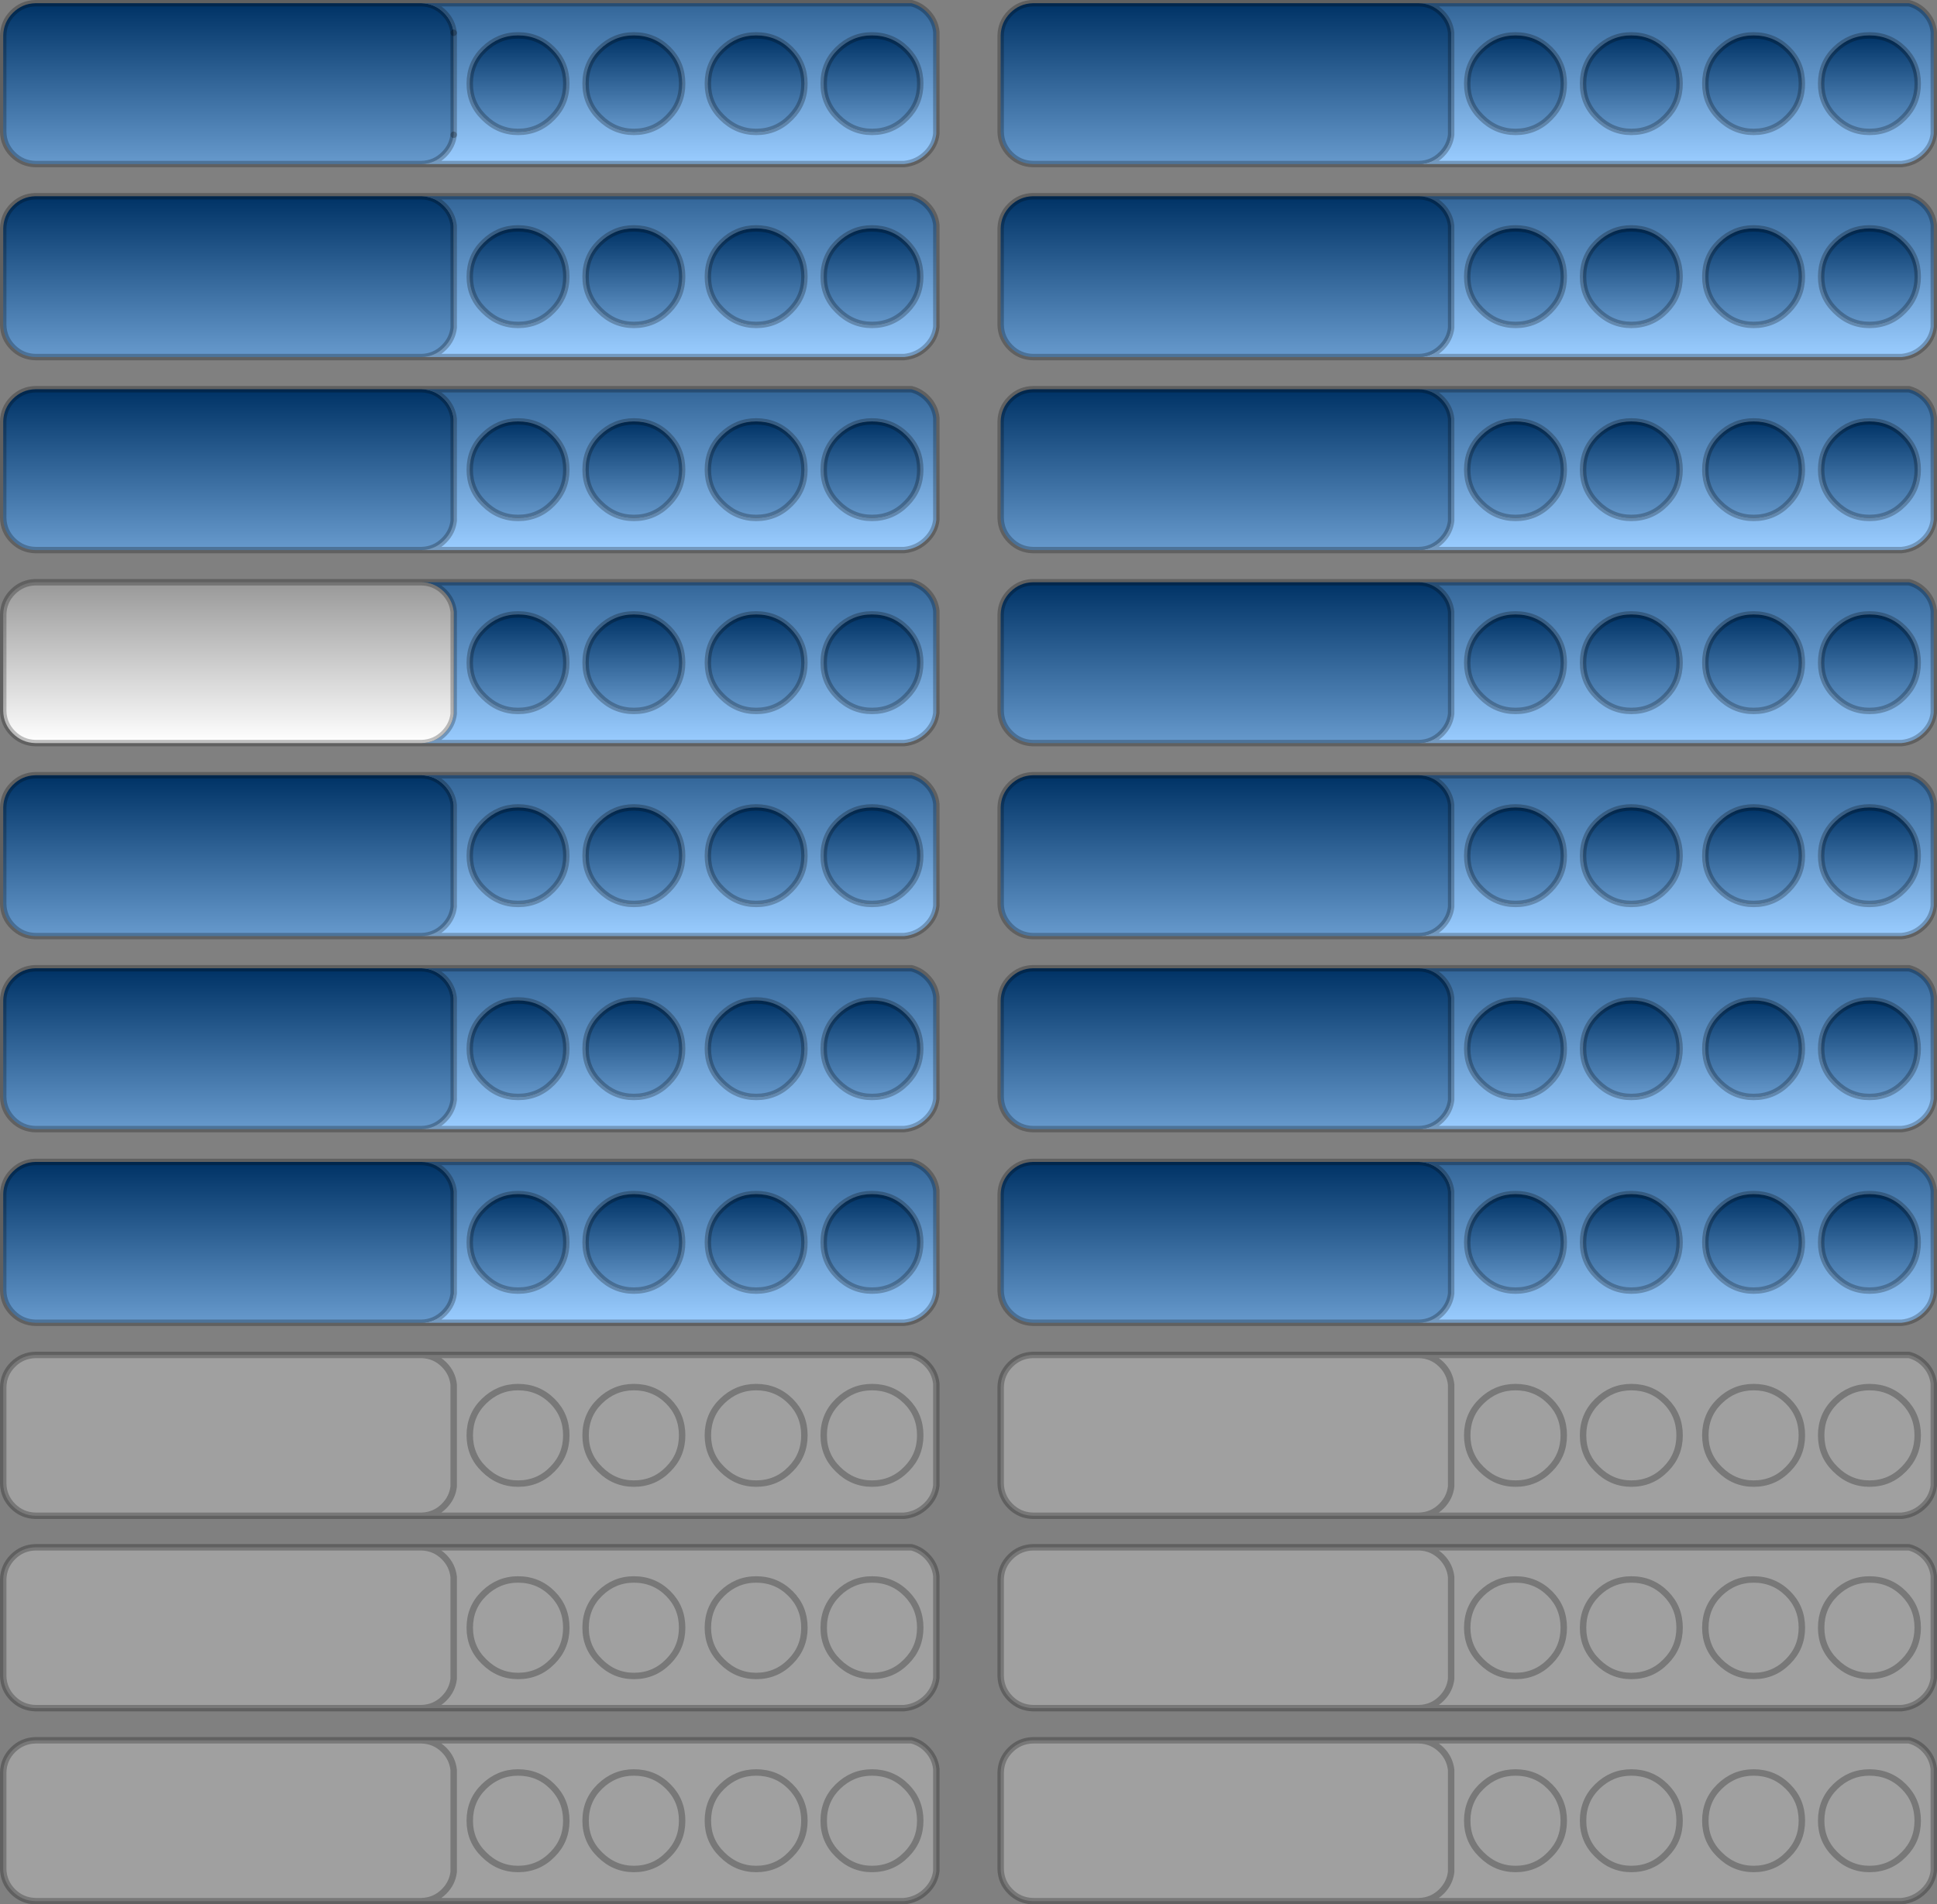 <?xml version="1.0" encoding="UTF-8" standalone="no"?>
<svg xmlns:xlink="http://www.w3.org/1999/xlink" height="296.0px" width="301.0px" xmlns="http://www.w3.org/2000/svg">
  <rect width="100%" height="100%" fill="#808080" stroke="none"/>
  <g transform="matrix(1.0, 0.0, 0.0, 1.0, -4.5, -39.5)">
    <path d="M225.0 40.0 L301.15 40.0 Q302.5 40.35 303.5 41.35 304.8 42.65 305.0 44.45 L305.0 60.3 Q304.8 62.05 303.5 63.35 302.05 64.8 300.0 65.0 L225.0 65.0 Q227.05 64.95 228.5 63.5 229.8 62.2 230.0 60.45 L230.0 44.6 Q229.8 42.8 228.5 41.5 227.05 40.05 225.0 40.0 M295.0 45.0 Q291.95 45.0 289.7 47.2 287.5 49.35 287.5 52.5 287.5 55.6 289.7 57.75 291.95 60.0 295.0 60.0 298.15 60.0 300.35 57.75 302.5 55.6 302.5 52.5 302.5 49.35 300.35 47.2 298.15 45.0 295.0 45.0 M277.0 45.0 Q273.95 45.0 271.7 47.2 269.5 49.35 269.5 52.5 269.5 55.6 271.7 57.75 273.95 60.0 277.0 60.0 280.15 60.0 282.35 57.75 284.5 55.6 284.5 52.5 284.5 49.35 282.35 47.2 280.15 45.0 277.0 45.0 M263.35 47.2 Q261.15 45.0 258.0 45.0 254.95 45.0 252.7 47.2 250.5 49.35 250.5 52.5 250.5 55.6 252.7 57.75 254.95 60.0 258.0 60.0 261.15 60.0 263.35 57.75 265.5 55.6 265.5 52.5 265.5 49.35 263.35 47.2 M245.35 57.75 Q247.5 55.6 247.5 52.5 247.5 49.35 245.35 47.2 243.15 45.0 240.0 45.0 236.95 45.0 234.7 47.2 232.5 49.35 232.5 52.5 232.5 55.6 234.7 57.75 236.95 60.0 240.0 60.0 243.15 60.0 245.35 57.75" fill="url(#gradient0)" fill-rule="evenodd" stroke="none"/>
    <path d="M295.0 45.0 Q298.15 45.0 300.35 47.2 302.5 49.35 302.5 52.5 302.5 55.6 300.35 57.75 298.15 60.0 295.0 60.0 291.95 60.0 289.7 57.75 287.5 55.6 287.5 52.5 287.5 49.35 289.7 47.2 291.95 45.0 295.0 45.0" fill="url(#gradient1)" fill-rule="evenodd" stroke="none"/>
    <path d="M263.35 47.2 Q265.5 49.35 265.5 52.5 265.5 55.6 263.35 57.75 261.15 60.0 258.0 60.0 254.95 60.0 252.7 57.75 250.5 55.6 250.5 52.5 250.5 49.35 252.7 47.2 254.95 45.0 258.0 45.0 261.15 45.0 263.35 47.2" fill="url(#gradient2)" fill-rule="evenodd" stroke="none"/>
    <path d="M277.0 45.0 Q280.15 45.0 282.35 47.2 284.5 49.35 284.5 52.5 284.5 55.6 282.35 57.75 280.15 60.0 277.0 60.0 273.95 60.0 271.7 57.75 269.5 55.6 269.5 52.5 269.5 49.35 271.7 47.2 273.95 45.0 277.0 45.0" fill="url(#gradient3)" fill-rule="evenodd" stroke="none"/>
    <path d="M245.35 57.75 Q243.15 60.0 240.0 60.0 236.95 60.0 234.7 57.75 232.5 55.6 232.5 52.5 232.5 49.35 234.7 47.2 236.95 45.0 240.0 45.0 243.15 45.0 245.35 47.2 247.5 49.35 247.5 52.5 247.5 55.6 245.35 57.75" fill="url(#gradient4)" fill-rule="evenodd" stroke="none"/>
    <path d="M252.7 77.2 Q250.5 79.35 250.5 82.5 250.5 85.6 252.7 87.75 254.95 90.0 258.0 90.0 261.15 90.0 263.35 87.75 265.5 85.6 265.5 82.5 265.5 79.35 263.35 77.2 261.15 75.0 258.0 75.0 254.95 75.0 252.7 77.2 M247.5 82.5 Q247.5 79.35 245.35 77.2 243.15 75.0 240.0 75.0 236.95 75.0 234.7 77.2 232.5 79.35 232.5 82.5 232.5 85.6 234.7 87.75 236.95 90.0 240.0 90.0 243.15 90.0 245.35 87.75 247.5 85.6 247.5 82.5 M277.0 90.0 Q280.15 90.0 282.35 87.75 284.5 85.6 284.5 82.5 284.5 79.35 282.35 77.2 280.15 75.0 277.0 75.0 273.95 75.0 271.7 77.2 269.5 79.35 269.5 82.5 269.5 85.6 271.7 87.75 273.95 90.0 277.0 90.0 M225.0 70.0 L301.15 70.0 Q302.5 70.35 303.5 71.35 304.8 72.65 305.0 74.45 L305.0 90.3 Q304.8 92.05 303.5 93.35 302.05 94.8 300.0 95.0 L225.0 95.0 Q227.05 94.95 228.5 93.5 229.8 92.2 230.0 90.45 L230.0 74.6 Q229.8 72.8 228.5 71.5 227.05 70.05 225.0 70.0 M300.35 77.2 Q298.15 75.0 295.0 75.0 291.95 75.0 289.7 77.2 287.5 79.35 287.5 82.5 287.5 85.6 289.7 87.75 291.95 90.0 295.0 90.0 298.15 90.0 300.35 87.75 302.5 85.6 302.5 82.5 302.5 79.35 300.35 77.2" fill="url(#gradient5)" fill-rule="evenodd" stroke="none"/>
    <path d="M247.5 82.5 Q247.5 85.6 245.35 87.75 243.15 90.0 240.0 90.0 236.95 90.0 234.7 87.75 232.5 85.6 232.5 82.5 232.5 79.35 234.7 77.2 236.95 75.0 240.0 75.0 243.15 75.0 245.35 77.2 247.5 79.35 247.5 82.5" fill="url(#gradient6)" fill-rule="evenodd" stroke="none"/>
    <path d="M252.7 77.2 Q254.95 75.0 258.0 75.0 261.15 75.0 263.35 77.2 265.5 79.35 265.5 82.5 265.5 85.6 263.35 87.75 261.15 90.0 258.0 90.0 254.95 90.0 252.7 87.75 250.5 85.6 250.5 82.5 250.5 79.35 252.7 77.2" fill="url(#gradient7)" fill-rule="evenodd" stroke="none"/>
    <path d="M277.0 90.0 Q273.95 90.0 271.7 87.75 269.5 85.6 269.5 82.5 269.5 79.35 271.7 77.2 273.95 75.0 277.0 75.0 280.15 75.0 282.35 77.2 284.5 79.35 284.5 82.5 284.5 85.6 282.35 87.75 280.15 90.0 277.0 90.0" fill="url(#gradient8)" fill-rule="evenodd" stroke="none"/>
    <path d="M300.35 77.2 Q302.5 79.35 302.5 82.5 302.5 85.6 300.35 87.75 298.15 90.0 295.0 90.0 291.95 90.0 289.7 87.75 287.5 85.6 287.5 82.5 287.5 79.35 289.7 77.2 291.95 75.0 295.0 75.0 298.15 75.0 300.35 77.2" fill="url(#gradient9)" fill-rule="evenodd" stroke="none"/>
    <path d="M225.0 40.0 Q227.05 40.05 228.5 41.5 229.8 42.8 230.0 44.6 L230.0 60.45 Q229.8 62.2 228.5 63.5 227.05 64.95 225.0 65.0 L165.0 65.0 Q162.95 64.95 161.5 63.5 160.05 62.05 160.0 60.0 L160.0 45.0 Q160.05 42.95 161.5 41.5 162.95 40.05 165.0 40.0 L225.0 40.0 M70.0 40.0 Q72.05 40.05 73.5 41.5 74.8 42.8 75.0 44.6 L75.0 45.0 75.0 60.45 Q74.8 62.2 73.5 63.5 72.05 64.95 70.0 65.0 L10.0 65.0 Q7.95 64.95 6.5 63.5 5.05 62.05 5.0 60.0 L5.0 45.0 Q5.05 42.95 6.5 41.5 7.95 40.05 10.0 40.0 L70.0 40.0" fill="url(#gradient10)" fill-rule="evenodd" stroke="none"/>
    <path d="M225.0 70.0 Q227.05 70.05 228.5 71.5 229.8 72.8 230.0 74.6 L230.0 90.45 Q229.8 92.2 228.5 93.5 227.05 94.95 225.0 95.0 L165.0 95.0 Q162.95 94.95 161.5 93.5 160.05 92.05 160.0 90.0 L160.0 75.0 Q160.05 72.95 161.5 71.5 162.95 70.05 165.0 70.0 L225.0 70.0 M70.0 70.0 Q72.05 70.05 73.5 71.5 74.8 72.8 75.0 74.6 L75.0 90.45 Q74.8 92.2 73.5 93.5 72.05 94.95 70.0 95.0 L10.0 95.0 Q7.95 94.95 6.5 93.5 5.05 92.05 5.0 90.0 L5.0 75.0 Q5.05 72.95 6.5 71.5 7.95 70.05 10.0 70.0 L70.0 70.0" fill="url(#gradient11)" fill-rule="evenodd" stroke="none"/>
    <path d="M232.5 112.5 Q232.5 115.6 234.7 117.75 236.95 120.0 240.0 120.0 243.15 120.0 245.35 117.75 247.5 115.6 247.5 112.5 247.5 109.35 245.35 107.2 243.15 105.0 240.0 105.0 236.95 105.0 234.7 107.2 232.5 109.35 232.5 112.5 M225.0 125.0 Q227.05 124.95 228.5 123.5 229.8 122.2 230.0 120.45 L230.0 104.6 Q229.8 102.8 228.5 101.5 227.05 100.05 225.0 100.0 L301.15 100.0 Q302.5 100.35 303.5 101.35 304.8 102.65 305.0 104.45 L305.0 120.3 Q304.8 122.05 303.5 123.35 302.05 124.8 300.0 125.0 L225.0 125.0 M300.35 107.2 Q298.15 105.0 295.0 105.0 291.95 105.0 289.7 107.2 287.5 109.35 287.5 112.5 287.5 115.6 289.7 117.75 291.95 120.0 295.0 120.0 298.15 120.0 300.35 117.75 302.5 115.6 302.5 112.5 302.5 109.35 300.35 107.2 M282.35 107.2 Q280.15 105.0 277.0 105.0 273.95 105.0 271.7 107.2 269.5 109.35 269.5 112.5 269.5 115.6 271.7 117.75 273.95 120.0 277.0 120.0 280.15 120.0 282.35 117.75 284.5 115.6 284.5 112.5 284.5 109.35 282.35 107.2 M263.35 117.75 Q265.5 115.6 265.5 112.5 265.5 109.35 263.35 107.2 261.15 105.0 258.0 105.0 254.95 105.0 252.7 107.2 250.5 109.35 250.5 112.5 250.5 115.6 252.7 117.75 254.95 120.0 258.0 120.0 261.15 120.0 263.35 117.75" fill="url(#gradient12)" fill-rule="evenodd" stroke="none"/>
    <path d="M232.5 112.5 Q232.5 109.35 234.7 107.2 236.95 105.0 240.0 105.0 243.15 105.0 245.35 107.2 247.5 109.35 247.5 112.5 247.5 115.6 245.35 117.75 243.15 120.0 240.0 120.0 236.95 120.0 234.7 117.75 232.5 115.6 232.5 112.5" fill="url(#gradient13)" fill-rule="evenodd" stroke="none"/>
    <path d="M225.0 100.0 Q227.05 100.05 228.5 101.5 229.8 102.8 230.0 104.6 L230.0 120.45 Q229.8 122.2 228.5 123.5 227.05 124.95 225.0 125.0 L165.0 125.0 Q162.95 124.95 161.5 123.5 160.05 122.05 160.0 120.0 L160.0 105.0 Q160.05 102.95 161.5 101.5 162.95 100.05 165.0 100.0 L225.0 100.0 M70.0 100.0 Q72.05 100.05 73.5 101.5 74.8 102.8 75.0 104.6 L75.0 120.45 Q74.8 122.2 73.5 123.5 72.05 124.95 70.0 125.0 L10.0 125.0 Q7.95 124.95 6.5 123.5 5.05 122.05 5.0 120.0 L5.0 105.0 Q5.05 102.95 6.5 101.5 7.95 100.05 10.0 100.0 L70.0 100.0" fill="url(#gradient14)" fill-rule="evenodd" stroke="none"/>
    <path d="M225.0 155.0 Q227.05 154.95 228.5 153.5 229.8 152.2 230.0 150.45 L230.0 134.6 Q229.8 132.8 228.5 131.5 227.05 130.05 225.0 130.0 L301.15 130.0 Q302.5 130.35 303.5 131.35 304.8 132.65 305.0 134.45 L305.0 150.3 Q304.8 152.05 303.5 153.35 302.05 154.8 300.0 155.0 L225.0 155.0 M232.5 142.5 Q232.5 145.6 234.7 147.75 236.95 150.0 240.0 150.0 243.15 150.0 245.35 147.75 247.5 145.6 247.5 142.5 247.5 139.35 245.35 137.2 243.15 135.0 240.0 135.0 236.95 135.0 234.7 137.2 232.5 139.35 232.5 142.5 M287.5 142.5 Q287.5 145.6 289.7 147.75 291.95 150.0 295.0 150.0 298.15 150.0 300.35 147.75 302.5 145.6 302.5 142.5 302.5 139.35 300.35 137.2 298.15 135.0 295.0 135.0 291.95 135.0 289.7 137.2 287.5 139.35 287.5 142.5 M250.5 142.5 Q250.5 145.6 252.7 147.75 254.95 150.0 258.0 150.0 261.15 150.0 263.35 147.75 265.5 145.6 265.5 142.5 265.5 139.35 263.35 137.2 261.15 135.0 258.0 135.0 254.95 135.0 252.7 137.2 250.5 139.35 250.5 142.5 M269.5 142.5 Q269.5 145.6 271.7 147.75 273.95 150.0 277.0 150.0 280.15 150.0 282.35 147.75 284.5 145.6 284.5 142.5 284.5 139.35 282.35 137.2 280.15 135.0 277.0 135.0 273.95 135.0 271.7 137.2 269.5 139.35 269.5 142.5" fill="url(#gradient15)" fill-rule="evenodd" stroke="none"/>
    <path d="M232.5 142.5 Q232.5 139.35 234.7 137.2 236.95 135.0 240.0 135.0 243.15 135.0 245.35 137.2 247.5 139.35 247.5 142.5 247.5 145.6 245.35 147.75 243.15 150.0 240.0 150.0 236.95 150.0 234.7 147.75 232.5 145.6 232.5 142.5" fill="url(#gradient16)" fill-rule="evenodd" stroke="none"/>
    <path d="M225.0 130.0 Q227.05 130.05 228.5 131.5 229.8 132.8 230.0 134.6 L230.0 150.45 Q229.8 152.2 228.5 153.5 227.05 154.95 225.0 155.0 L165.0 155.0 Q162.95 154.95 161.5 153.5 160.05 152.05 160.0 150.0 L160.0 135.0 Q160.05 132.95 161.5 131.5 162.95 130.05 165.0 130.0 L225.0 130.0" fill="url(#gradient17)" fill-rule="evenodd" stroke="none"/>
    <path d="M240.0 165.0 Q236.95 165.0 234.7 167.2 232.5 169.35 232.5 172.5 232.5 175.6 234.7 177.75 236.95 180.0 240.0 180.0 243.15 180.0 245.35 177.75 247.5 175.6 247.5 172.5 247.5 169.35 245.35 167.2 243.15 165.0 240.0 165.0 M225.0 185.0 Q227.05 184.95 228.5 183.5 229.8 182.2 230.0 180.45 L230.0 164.6 Q229.8 162.8 228.5 161.5 227.05 160.05 225.0 160.0 L301.15 160.0 Q302.5 160.35 303.5 161.35 304.8 162.65 305.0 164.45 L305.0 180.3 Q304.8 182.05 303.5 183.35 302.05 184.8 300.0 185.0 L225.0 185.0 M282.35 167.2 Q280.15 165.0 277.0 165.0 273.95 165.0 271.7 167.2 269.5 169.35 269.5 172.5 269.5 175.6 271.7 177.75 273.95 180.0 277.0 180.0 280.15 180.0 282.35 177.75 284.5 175.6 284.5 172.5 284.5 169.35 282.35 167.2 M265.5 172.5 Q265.5 169.35 263.35 167.2 261.15 165.0 258.0 165.0 254.95 165.0 252.7 167.2 250.5 169.35 250.5 172.5 250.5 175.6 252.7 177.75 254.95 180.0 258.0 180.0 261.15 180.0 263.35 177.75 265.5 175.6 265.5 172.5 M289.7 167.2 Q287.5 169.35 287.5 172.5 287.5 175.6 289.7 177.75 291.95 180.0 295.0 180.0 298.15 180.0 300.35 177.75 302.5 175.6 302.5 172.5 302.5 169.35 300.35 167.2 298.15 165.0 295.0 165.0 291.95 165.0 289.7 167.2" fill="url(#gradient18)" fill-rule="evenodd" stroke="none"/>
    <path d="M240.0 165.0 Q243.15 165.0 245.35 167.2 247.5 169.35 247.5 172.5 247.5 175.6 245.35 177.75 243.15 180.0 240.0 180.0 236.95 180.0 234.7 177.75 232.5 175.6 232.5 172.5 232.5 169.35 234.7 167.2 236.95 165.0 240.0 165.0" fill="url(#gradient19)" fill-rule="evenodd" stroke="none"/>
    <path d="M225.0 160.0 Q227.05 160.05 228.5 161.5 229.8 162.8 230.0 164.6 L230.0 180.45 Q229.8 182.2 228.5 183.5 227.05 184.95 225.0 185.0 L165.0 185.0 Q162.95 184.95 161.5 183.5 160.05 182.05 160.0 180.0 L160.0 165.0 Q160.05 162.95 161.5 161.5 162.95 160.05 165.0 160.0 L225.0 160.0 M70.0 185.0 L10.0 185.0 Q7.95 184.95 6.5 183.5 5.05 182.05 5.0 180.0 L5.0 165.0 Q5.05 162.95 6.5 161.5 7.95 160.05 10.0 160.0 L70.0 160.0 Q72.05 160.05 73.5 161.5 74.8 162.8 75.0 164.6 L75.0 180.45 Q74.8 182.2 73.5 183.5 72.05 184.95 70.0 185.0" fill="url(#gradient20)" fill-rule="evenodd" stroke="none"/>
    <path d="M225.0 215.0 Q227.05 214.95 228.5 213.5 229.8 212.2 230.0 210.45 L230.0 194.6 Q229.8 192.8 228.5 191.5 227.05 190.05 225.0 190.0 L301.15 190.0 Q302.5 190.35 303.5 191.35 304.8 192.65 305.0 194.45 L305.0 210.3 Q304.8 212.05 303.5 213.35 302.05 214.8 300.0 215.0 L225.0 215.0 M240.0 195.0 Q236.95 195.0 234.7 197.2 232.5 199.35 232.5 202.5 232.5 205.6 234.7 207.75 236.95 210.0 240.0 210.0 243.15 210.0 245.35 207.75 247.5 205.6 247.5 202.5 247.5 199.35 245.35 197.2 243.15 195.0 240.0 195.0 M258.0 195.0 Q254.95 195.0 252.7 197.2 250.5 199.35 250.5 202.5 250.5 205.6 252.7 207.75 254.95 210.0 258.0 210.0 261.15 210.0 263.35 207.75 265.5 205.6 265.5 202.5 265.5 199.35 263.35 197.2 261.15 195.0 258.0 195.0 M282.35 197.2 Q280.15 195.0 277.0 195.0 273.95 195.0 271.7 197.2 269.5 199.35 269.5 202.5 269.5 205.6 271.7 207.75 273.95 210.0 277.0 210.0 280.15 210.0 282.35 207.75 284.5 205.6 284.5 202.5 284.5 199.35 282.35 197.2 M295.0 195.0 Q291.95 195.0 289.7 197.2 287.5 199.35 287.5 202.5 287.5 205.6 289.7 207.75 291.95 210.0 295.0 210.0 298.15 210.0 300.35 207.75 302.5 205.6 302.5 202.5 302.5 199.35 300.35 197.2 298.15 195.0 295.0 195.0" fill="url(#gradient21)" fill-rule="evenodd" stroke="none"/>
    <path d="M225.0 190.0 Q227.05 190.05 228.5 191.5 229.8 192.8 230.0 194.6 L230.0 210.45 Q229.8 212.2 228.5 213.5 227.05 214.95 225.0 215.0 L165.0 215.0 Q162.95 214.95 161.5 213.5 160.05 212.05 160.0 210.0 L160.0 195.0 Q160.05 192.95 161.5 191.5 162.95 190.05 165.0 190.0 L225.0 190.0 M70.0 215.0 L10.0 215.0 Q7.95 214.95 6.5 213.5 5.05 212.05 5.0 210.0 L5.0 195.0 Q5.05 192.95 6.5 191.5 7.95 190.05 10.0 190.0 L70.0 190.0 Q72.05 190.05 73.5 191.5 74.8 192.8 75.0 194.6 L75.0 210.45 Q74.8 212.2 73.5 213.5 72.05 214.95 70.0 215.0" fill="url(#gradient22)" fill-rule="evenodd" stroke="none"/>
    <path d="M240.0 195.0 Q243.15 195.0 245.35 197.2 247.5 199.35 247.5 202.5 247.5 205.6 245.35 207.75 243.15 210.0 240.0 210.0 236.95 210.0 234.7 207.75 232.5 205.6 232.5 202.5 232.5 199.35 234.7 197.2 236.95 195.0 240.0 195.0" fill="url(#gradient23)" fill-rule="evenodd" stroke="none"/>
    <path d="M300.35 107.2 Q302.5 109.35 302.5 112.5 302.5 115.6 300.35 117.75 298.15 120.0 295.0 120.0 291.95 120.0 289.7 117.75 287.5 115.6 287.5 112.5 287.5 109.35 289.7 107.2 291.95 105.0 295.0 105.0 298.15 105.0 300.35 107.2" fill="url(#gradient24)" fill-rule="evenodd" stroke="none"/>
    <path d="M287.5 142.5 Q287.5 139.35 289.7 137.2 291.95 135.0 295.0 135.0 298.15 135.0 300.35 137.2 302.5 139.35 302.5 142.5 302.5 145.6 300.35 147.75 298.15 150.0 295.0 150.0 291.95 150.0 289.7 147.75 287.5 145.6 287.5 142.5" fill="url(#gradient25)" fill-rule="evenodd" stroke="none"/>
    <path d="M282.35 107.2 Q284.5 109.35 284.5 112.5 284.5 115.6 282.35 117.75 280.15 120.0 277.0 120.0 273.95 120.0 271.7 117.75 269.5 115.6 269.5 112.5 269.5 109.35 271.7 107.2 273.95 105.0 277.0 105.0 280.15 105.0 282.35 107.2" fill="url(#gradient26)" fill-rule="evenodd" stroke="none"/>
    <path d="M263.35 117.75 Q261.15 120.0 258.0 120.0 254.95 120.0 252.7 117.75 250.5 115.6 250.5 112.5 250.5 109.35 252.7 107.2 254.95 105.0 258.0 105.0 261.15 105.0 263.35 107.2 265.5 109.35 265.5 112.5 265.5 115.6 263.35 117.75" fill="url(#gradient27)" fill-rule="evenodd" stroke="none"/>
    <path d="M250.5 142.5 Q250.5 139.35 252.7 137.2 254.95 135.0 258.0 135.0 261.15 135.0 263.35 137.2 265.5 139.35 265.5 142.5 265.5 145.6 263.35 147.75 261.15 150.0 258.0 150.0 254.95 150.0 252.7 147.75 250.5 145.6 250.5 142.5" fill="url(#gradient28)" fill-rule="evenodd" stroke="none"/>
    <path d="M269.5 142.5 Q269.5 139.35 271.7 137.2 273.95 135.0 277.0 135.0 280.15 135.0 282.35 137.2 284.5 139.35 284.5 142.5 284.5 145.6 282.35 147.75 280.15 150.0 277.0 150.0 273.95 150.0 271.7 147.75 269.5 145.6 269.5 142.5" fill="url(#gradient29)" fill-rule="evenodd" stroke="none"/>
    <path d="M282.35 167.2 Q284.5 169.35 284.5 172.5 284.5 175.6 282.35 177.75 280.15 180.0 277.0 180.0 273.95 180.0 271.7 177.75 269.5 175.6 269.5 172.5 269.5 169.35 271.7 167.2 273.95 165.0 277.0 165.0 280.15 165.0 282.35 167.2" fill="url(#gradient30)" fill-rule="evenodd" stroke="none"/>
    <path d="M265.5 172.5 Q265.5 175.6 263.35 177.75 261.15 180.0 258.0 180.0 254.95 180.0 252.7 177.75 250.5 175.6 250.5 172.5 250.5 169.35 252.7 167.2 254.95 165.0 258.0 165.0 261.15 165.0 263.35 167.2 265.5 169.35 265.5 172.5" fill="url(#gradient31)" fill-rule="evenodd" stroke="none"/>
    <path d="M258.0 195.0 Q261.15 195.0 263.35 197.2 265.5 199.35 265.5 202.5 265.5 205.6 263.35 207.75 261.15 210.0 258.0 210.0 254.95 210.0 252.7 207.75 250.5 205.6 250.5 202.5 250.5 199.35 252.7 197.2 254.95 195.0 258.0 195.0" fill="url(#gradient32)" fill-rule="evenodd" stroke="none"/>
    <path d="M282.35 197.2 Q284.5 199.35 284.5 202.5 284.5 205.6 282.35 207.75 280.15 210.0 277.0 210.0 273.95 210.0 271.7 207.75 269.5 205.6 269.5 202.5 269.5 199.35 271.7 197.2 273.95 195.0 277.0 195.0 280.15 195.0 282.35 197.2" fill="url(#gradient33)" fill-rule="evenodd" stroke="none"/>
    <path d="M289.7 167.2 Q291.95 165.0 295.0 165.0 298.15 165.0 300.35 167.2 302.5 169.35 302.5 172.5 302.5 175.6 300.35 177.75 298.15 180.0 295.0 180.0 291.95 180.0 289.7 177.75 287.5 175.6 287.5 172.5 287.5 169.35 289.7 167.2" fill="url(#gradient34)" fill-rule="evenodd" stroke="none"/>
    <path d="M295.0 195.0 Q298.15 195.0 300.35 197.2 302.5 199.35 302.5 202.5 302.5 205.6 300.35 207.75 298.15 210.0 295.0 210.0 291.95 210.0 289.7 207.75 287.5 205.6 287.5 202.5 287.5 199.35 289.7 197.2 291.95 195.0 295.0 195.0" fill="url(#gradient35)" fill-rule="evenodd" stroke="none"/>
    <path d="M127.35 47.2 Q125.15 45.0 122.0 45.0 118.95 45.0 116.7 47.2 114.5 49.35 114.5 52.5 114.5 55.6 116.7 57.75 118.95 60.0 122.0 60.0 125.15 60.0 127.35 57.75 129.5 55.6 129.5 52.5 129.5 49.35 127.35 47.2 M140.0 45.0 Q136.95 45.0 134.7 47.2 132.5 49.35 132.5 52.5 132.5 55.6 134.7 57.75 136.95 60.0 140.0 60.0 143.15 60.0 145.35 57.75 147.5 55.6 147.5 52.5 147.5 49.35 145.35 47.2 143.15 45.0 140.0 45.0 M70.0 40.0 L146.15 40.0 Q147.5 40.35 148.5 41.35 149.8 42.65 150.0 44.45 L150.0 60.3 Q149.8 62.05 148.5 63.35 147.05 64.8 145.0 65.0 L70.0 65.0 Q72.05 64.95 73.5 63.5 74.8 62.2 75.0 60.45 L75.0 45.0 75.0 44.6 Q74.8 42.8 73.5 41.5 72.05 40.05 70.0 40.0 M75.0 43.3 L75.0 44.6 75.0 43.3 M90.35 47.2 Q88.15 45.0 85.0 45.0 81.95 45.0 79.7 47.2 77.5 49.35 77.5 52.5 77.5 55.6 79.7 57.75 81.95 60.0 85.0 60.0 88.15 60.0 90.35 57.75 92.5 55.6 92.5 52.5 92.5 49.35 90.35 47.2 M108.35 47.2 Q106.15 45.0 103.0 45.0 99.95 45.0 97.7 47.2 95.5 49.35 95.5 52.5 95.5 55.6 97.7 57.75 99.95 60.0 103.0 60.0 106.15 60.0 108.35 57.75 110.5 55.6 110.5 52.5 110.5 49.35 108.35 47.2 M75.0 61.75 L75.0 60.45 75.0 61.75" fill="url(#gradient36)" fill-rule="evenodd" stroke="none"/>
    <path d="M140.0 45.0 Q143.15 45.0 145.35 47.2 147.5 49.35 147.5 52.5 147.5 55.6 145.35 57.75 143.15 60.0 140.0 60.0 136.95 60.0 134.7 57.75 132.5 55.6 132.5 52.5 132.5 49.35 134.7 47.2 136.95 45.0 140.0 45.0" fill="url(#gradient37)" fill-rule="evenodd" stroke="none"/>
    <path d="M127.35 47.2 Q129.5 49.35 129.5 52.5 129.5 55.6 127.35 57.75 125.15 60.0 122.0 60.0 118.95 60.0 116.7 57.75 114.5 55.6 114.5 52.5 114.5 49.35 116.7 47.2 118.95 45.0 122.0 45.0 125.15 45.0 127.35 47.2" fill="url(#gradient38)" fill-rule="evenodd" stroke="none"/>
    <path d="M108.35 47.2 Q110.5 49.35 110.5 52.5 110.5 55.6 108.35 57.75 106.15 60.0 103.0 60.0 99.95 60.0 97.7 57.75 95.5 55.6 95.5 52.5 95.5 49.35 97.7 47.2 99.95 45.0 103.0 45.0 106.15 45.0 108.35 47.2" fill="url(#gradient39)" fill-rule="evenodd" stroke="none"/>
    <path d="M90.35 47.2 Q92.5 49.35 92.5 52.5 92.5 55.6 90.35 57.75 88.15 60.0 85.0 60.0 81.95 60.0 79.7 57.75 77.5 55.6 77.5 52.5 77.5 49.35 79.7 47.2 81.95 45.0 85.0 45.0 88.15 45.0 90.35 47.2" fill="url(#gradient40)" fill-rule="evenodd" stroke="none"/>
    <path d="M95.5 82.5 Q95.5 85.6 97.7 87.75 99.95 90.0 103.0 90.0 106.15 90.0 108.35 87.75 110.5 85.6 110.5 82.5 110.5 79.35 108.35 77.2 106.15 75.0 103.0 75.0 99.95 75.0 97.7 77.2 95.5 79.35 95.5 82.5 M92.5 82.5 Q92.5 79.35 90.35 77.2 88.15 75.0 85.0 75.0 81.95 75.0 79.7 77.2 77.5 79.35 77.5 82.5 77.5 85.6 79.7 87.75 81.95 90.0 85.0 90.0 88.15 90.0 90.35 87.75 92.5 85.6 92.5 82.5 M114.5 82.5 Q114.5 85.6 116.7 87.75 118.95 90.0 122.0 90.0 125.15 90.0 127.35 87.75 129.5 85.6 129.5 82.5 129.5 79.35 127.35 77.2 125.15 75.0 122.0 75.0 118.95 75.0 116.7 77.2 114.5 79.35 114.5 82.5 M70.0 70.0 L146.15 70.0 Q147.5 70.35 148.5 71.35 149.8 72.65 150.0 74.45 L150.0 90.3 Q149.8 92.05 148.5 93.35 147.05 94.8 145.0 95.0 L70.0 95.0 Q72.05 94.95 73.5 93.5 74.8 92.2 75.0 90.45 L75.0 74.6 Q74.8 72.8 73.5 71.5 72.05 70.05 70.0 70.0 M134.7 77.2 Q132.5 79.35 132.5 82.5 132.5 85.6 134.7 87.75 136.95 90.0 140.0 90.0 143.15 90.0 145.35 87.75 147.5 85.6 147.5 82.5 147.5 79.35 145.35 77.2 143.15 75.0 140.0 75.0 136.95 75.0 134.7 77.2" fill="url(#gradient41)" fill-rule="evenodd" stroke="none"/>
    <path d="M92.5 82.5 Q92.5 85.6 90.35 87.75 88.15 90.0 85.0 90.0 81.95 90.0 79.7 87.75 77.5 85.6 77.5 82.5 77.5 79.35 79.7 77.2 81.95 75.0 85.0 75.0 88.15 75.0 90.35 77.2 92.5 79.35 92.5 82.5" fill="url(#gradient42)" fill-rule="evenodd" stroke="none"/>
    <path d="M95.5 82.5 Q95.5 79.35 97.7 77.2 99.95 75.0 103.0 75.0 106.15 75.0 108.35 77.2 110.5 79.35 110.5 82.5 110.5 85.6 108.35 87.75 106.15 90.0 103.0 90.0 99.95 90.0 97.7 87.75 95.5 85.6 95.5 82.5" fill="url(#gradient43)" fill-rule="evenodd" stroke="none"/>
    <path d="M114.5 82.5 Q114.5 79.35 116.7 77.2 118.95 75.0 122.0 75.0 125.15 75.0 127.35 77.2 129.5 79.35 129.5 82.5 129.5 85.6 127.35 87.75 125.15 90.0 122.0 90.0 118.95 90.0 116.7 87.75 114.5 85.6 114.5 82.5" fill="url(#gradient44)" fill-rule="evenodd" stroke="none"/>
    <path d="M134.7 77.2 Q136.95 75.0 140.0 75.0 143.15 75.0 145.35 77.2 147.5 79.35 147.5 82.5 147.5 85.6 145.35 87.75 143.15 90.0 140.0 90.0 136.95 90.0 134.7 87.75 132.5 85.6 132.5 82.5 132.5 79.35 134.7 77.2" fill="url(#gradient45)" fill-rule="evenodd" stroke="none"/>
    <path d="M70.0 125.0 Q72.05 124.95 73.5 123.5 74.8 122.2 75.0 120.45 L75.0 104.6 Q74.8 102.8 73.5 101.5 72.05 100.05 70.0 100.0 L146.15 100.0 Q147.5 100.35 148.5 101.35 149.8 102.65 150.0 104.45 L150.0 120.3 Q149.8 122.05 148.5 123.35 147.05 124.8 145.0 125.0 L70.0 125.0 M79.7 107.2 Q77.5 109.35 77.5 112.5 77.5 115.6 79.7 117.75 81.95 120.0 85.0 120.0 88.15 120.0 90.35 117.75 92.5 115.6 92.5 112.5 92.5 109.35 90.35 107.2 88.15 105.0 85.0 105.0 81.95 105.0 79.7 107.2 M145.35 117.75 Q147.5 115.6 147.5 112.5 147.5 109.35 145.35 107.2 143.15 105.0 140.0 105.0 136.95 105.0 134.7 107.2 132.5 109.35 132.5 112.5 132.5 115.6 134.7 117.75 136.95 120.0 140.0 120.0 143.15 120.0 145.35 117.75 M129.5 112.5 Q129.5 109.35 127.35 107.2 125.15 105.0 122.0 105.0 118.95 105.0 116.7 107.2 114.5 109.35 114.5 112.5 114.5 115.6 116.7 117.75 118.95 120.0 122.0 120.0 125.15 120.0 127.35 117.75 129.5 115.6 129.5 112.5 M103.0 120.0 Q106.15 120.0 108.35 117.75 110.5 115.6 110.5 112.5 110.5 109.35 108.35 107.2 106.15 105.0 103.0 105.0 99.95 105.0 97.7 107.2 95.5 109.35 95.5 112.5 95.5 115.6 97.7 117.75 99.95 120.0 103.0 120.0" fill="url(#gradient46)" fill-rule="evenodd" stroke="none"/>
    <path d="M79.7 107.2 Q81.95 105.0 85.0 105.0 88.15 105.0 90.35 107.2 92.5 109.35 92.5 112.5 92.5 115.6 90.35 117.75 88.15 120.0 85.0 120.0 81.95 120.0 79.7 117.75 77.5 115.6 77.5 112.5 77.5 109.35 79.7 107.2" fill="url(#gradient47)" fill-rule="evenodd" stroke="none"/>
    <path d="M77.5 142.5 Q77.5 145.6 79.7 147.75 81.95 150.0 85.0 150.0 88.15 150.0 90.35 147.75 92.5 145.6 92.5 142.5 92.5 139.35 90.35 137.2 88.15 135.0 85.0 135.0 81.95 135.0 79.7 137.2 77.5 139.35 77.5 142.5 M70.0 155.0 Q72.05 154.95 73.5 153.5 74.8 152.2 75.0 150.45 L75.0 134.6 Q74.8 132.8 73.5 131.5 72.05 130.05 70.0 130.0 L146.15 130.0 Q147.5 130.35 148.5 131.35 149.8 132.65 150.0 134.45 L150.0 150.3 Q149.8 152.05 148.5 153.35 147.05 154.8 145.0 155.0 L70.0 155.0 M129.5 142.5 Q129.5 139.35 127.35 137.2 125.15 135.0 122.0 135.0 118.95 135.0 116.7 137.2 114.5 139.35 114.5 142.5 114.5 145.6 116.7 147.75 118.95 150.0 122.0 150.0 125.15 150.0 127.35 147.75 129.5 145.6 129.5 142.5 M132.5 142.5 Q132.5 145.6 134.7 147.75 136.95 150.0 140.0 150.0 143.15 150.0 145.35 147.75 147.5 145.6 147.5 142.5 147.5 139.35 145.35 137.2 143.15 135.0 140.0 135.0 136.95 135.0 134.7 137.2 132.5 139.35 132.5 142.5 M95.5 142.5 Q95.5 145.6 97.7 147.75 99.95 150.0 103.0 150.0 106.15 150.0 108.35 147.75 110.5 145.6 110.5 142.5 110.5 139.35 108.35 137.2 106.15 135.0 103.0 135.0 99.95 135.0 97.7 137.2 95.5 139.35 95.5 142.5" fill="url(#gradient48)" fill-rule="evenodd" stroke="none"/>
    <path d="M77.5 142.5 Q77.5 139.35 79.7 137.2 81.95 135.0 85.0 135.0 88.15 135.0 90.35 137.2 92.5 139.35 92.5 142.5 92.5 145.6 90.35 147.75 88.15 150.0 85.0 150.0 81.95 150.0 79.7 147.75 77.5 145.6 77.5 142.5" fill="url(#gradient49)" fill-rule="evenodd" stroke="none"/>
    <path d="M70.0 160.0 L146.15 160.0 Q147.5 160.35 148.5 161.35 149.8 162.65 150.0 164.45 L150.0 180.3 Q149.8 182.05 148.5 183.35 147.05 184.8 145.0 185.0 L70.0 185.0 Q72.05 184.95 73.5 183.5 74.8 182.2 75.0 180.45 L75.0 164.6 Q74.8 162.8 73.5 161.5 72.05 160.05 70.0 160.0 M79.7 167.2 Q77.5 169.35 77.5 172.5 77.5 175.6 79.7 177.75 81.95 180.0 85.0 180.0 88.15 180.0 90.35 177.75 92.5 175.6 92.5 172.5 92.5 169.35 90.35 167.2 88.15 165.0 85.0 165.0 81.95 165.0 79.7 167.2 M116.7 167.2 Q114.5 169.35 114.5 172.5 114.5 175.6 116.7 177.75 118.95 180.0 122.0 180.0 125.15 180.0 127.35 177.75 129.5 175.6 129.5 172.5 129.5 169.35 127.35 167.2 125.15 165.0 122.0 165.0 118.95 165.0 116.7 167.2 M108.35 167.2 Q106.15 165.0 103.0 165.0 99.95 165.0 97.7 167.2 95.5 169.35 95.5 172.5 95.5 175.6 97.7 177.75 99.95 180.0 103.0 180.0 106.15 180.0 108.35 177.75 110.5 175.6 110.5 172.5 110.5 169.35 108.35 167.2 M147.5 172.5 Q147.5 169.35 145.35 167.2 143.15 165.0 140.0 165.0 136.95 165.0 134.7 167.2 132.5 169.35 132.5 172.5 132.5 175.6 134.7 177.75 136.95 180.0 140.0 180.0 143.15 180.0 145.35 177.75 147.5 175.6 147.5 172.5" fill="url(#gradient50)" fill-rule="evenodd" stroke="none"/>
    <path d="M79.7 167.2 Q81.95 165.0 85.0 165.0 88.15 165.0 90.35 167.2 92.5 169.35 92.5 172.5 92.5 175.6 90.35 177.75 88.15 180.0 85.0 180.0 81.95 180.0 79.7 177.75 77.5 175.6 77.5 172.5 77.5 169.35 79.7 167.2" fill="url(#gradient51)" fill-rule="evenodd" stroke="none"/>
    <path d="M70.0 190.0 L146.15 190.0 Q147.5 190.35 148.5 191.35 149.8 192.65 150.0 194.45 L150.0 210.3 Q149.8 212.05 148.5 213.35 147.05 214.8 145.0 215.0 L70.0 215.0 Q72.05 214.95 73.5 213.5 74.8 212.2 75.0 210.45 L75.0 194.6 Q74.8 192.8 73.5 191.5 72.05 190.05 70.0 190.0 M90.35 197.2 Q88.15 195.0 85.0 195.0 81.95 195.0 79.7 197.2 77.5 199.35 77.5 202.5 77.5 205.6 79.7 207.75 81.95 210.0 85.0 210.0 88.15 210.0 90.35 207.75 92.5 205.6 92.5 202.5 92.5 199.35 90.35 197.2 M108.35 197.2 Q106.15 195.0 103.0 195.0 99.95 195.0 97.7 197.2 95.5 199.35 95.5 202.5 95.5 205.6 97.7 207.75 99.95 210.0 103.0 210.0 106.15 210.0 108.35 207.75 110.5 205.6 110.5 202.5 110.5 199.35 108.35 197.2 M127.35 197.2 Q125.15 195.0 122.0 195.0 118.95 195.0 116.7 197.2 114.5 199.35 114.5 202.5 114.5 205.6 116.7 207.75 118.95 210.0 122.0 210.0 125.15 210.0 127.35 207.75 129.5 205.6 129.5 202.5 129.5 199.35 127.35 197.2 M140.0 195.0 Q136.95 195.0 134.7 197.2 132.5 199.35 132.5 202.5 132.5 205.6 134.7 207.75 136.95 210.0 140.0 210.0 143.15 210.0 145.35 207.75 147.5 205.6 147.5 202.5 147.5 199.35 145.35 197.2 143.15 195.0 140.0 195.0" fill="url(#gradient52)" fill-rule="evenodd" stroke="none"/>
    <path d="M145.35 117.75 Q143.15 120.0 140.0 120.0 136.95 120.0 134.7 117.75 132.5 115.6 132.5 112.5 132.5 109.35 134.7 107.2 136.95 105.0 140.0 105.0 143.15 105.0 145.35 107.2 147.5 109.35 147.5 112.5 147.5 115.6 145.35 117.75" fill="url(#gradient53)" fill-rule="evenodd" stroke="none"/>
    <path d="M129.5 112.5 Q129.5 115.6 127.35 117.75 125.15 120.0 122.0 120.0 118.95 120.0 116.7 117.75 114.5 115.6 114.5 112.5 114.5 109.35 116.7 107.2 118.95 105.0 122.0 105.0 125.15 105.0 127.35 107.2 129.5 109.35 129.5 112.5" fill="url(#gradient54)" fill-rule="evenodd" stroke="none"/>
    <path d="M132.5 142.5 Q132.5 139.35 134.7 137.2 136.95 135.0 140.0 135.0 143.15 135.0 145.35 137.2 147.5 139.35 147.5 142.5 147.5 145.6 145.35 147.75 143.15 150.0 140.0 150.0 136.95 150.0 134.7 147.75 132.5 145.6 132.5 142.5" fill="url(#gradient55)" fill-rule="evenodd" stroke="none"/>
    <path d="M129.5 142.5 Q129.5 145.6 127.35 147.75 125.15 150.0 122.0 150.0 118.95 150.0 116.7 147.75 114.5 145.6 114.5 142.5 114.5 139.35 116.7 137.2 118.95 135.0 122.0 135.0 125.15 135.0 127.35 137.2 129.5 139.35 129.5 142.5" fill="url(#gradient56)" fill-rule="evenodd" stroke="none"/>
    <path d="M103.0 120.0 Q99.95 120.0 97.7 117.75 95.5 115.6 95.5 112.5 95.5 109.35 97.7 107.2 99.95 105.0 103.0 105.0 106.15 105.0 108.35 107.2 110.5 109.35 110.5 112.5 110.5 115.6 108.35 117.75 106.15 120.0 103.0 120.0" fill="url(#gradient57)" fill-rule="evenodd" stroke="none"/>
    <path d="M95.5 142.5 Q95.5 139.35 97.7 137.2 99.95 135.0 103.0 135.0 106.15 135.0 108.35 137.2 110.5 139.35 110.5 142.5 110.5 145.6 108.35 147.75 106.15 150.0 103.0 150.0 99.95 150.0 97.7 147.75 95.5 145.6 95.5 142.5" fill="url(#gradient58)" fill-rule="evenodd" stroke="none"/>
    <path d="M116.7 167.2 Q118.95 165.0 122.0 165.0 125.15 165.0 127.35 167.2 129.5 169.35 129.5 172.5 129.5 175.6 127.35 177.75 125.15 180.0 122.0 180.0 118.95 180.0 116.7 177.75 114.5 175.6 114.5 172.5 114.5 169.35 116.7 167.2" fill="url(#gradient59)" fill-rule="evenodd" stroke="none"/>
    <path d="M108.35 167.2 Q110.5 169.35 110.5 172.5 110.5 175.6 108.35 177.75 106.15 180.0 103.0 180.0 99.95 180.0 97.7 177.75 95.5 175.6 95.5 172.5 95.5 169.35 97.7 167.2 99.95 165.0 103.0 165.0 106.15 165.0 108.35 167.2" fill="url(#gradient60)" fill-rule="evenodd" stroke="none"/>
    <path d="M90.35 197.2 Q92.5 199.35 92.5 202.5 92.5 205.6 90.35 207.75 88.15 210.0 85.0 210.0 81.95 210.0 79.7 207.75 77.5 205.6 77.5 202.5 77.5 199.35 79.7 197.2 81.95 195.0 85.0 195.0 88.15 195.0 90.35 197.2" fill="url(#gradient61)" fill-rule="evenodd" stroke="none"/>
    <path d="M108.35 197.2 Q110.5 199.35 110.5 202.5 110.5 205.6 108.35 207.75 106.15 210.0 103.0 210.0 99.95 210.0 97.7 207.75 95.5 205.6 95.5 202.5 95.5 199.35 97.7 197.2 99.95 195.0 103.0 195.0 106.15 195.0 108.35 197.2" fill="url(#gradient62)" fill-rule="evenodd" stroke="none"/>
    <path d="M147.5 172.5 Q147.5 175.6 145.35 177.75 143.15 180.0 140.0 180.0 136.95 180.0 134.7 177.75 132.5 175.6 132.5 172.5 132.5 169.35 134.7 167.2 136.95 165.0 140.0 165.0 143.15 165.0 145.35 167.2 147.5 169.35 147.5 172.5" fill="url(#gradient63)" fill-rule="evenodd" stroke="none"/>
    <path d="M140.0 195.0 Q143.15 195.0 145.35 197.2 147.5 199.35 147.5 202.5 147.5 205.6 145.35 207.75 143.15 210.0 140.0 210.0 136.95 210.0 134.7 207.75 132.5 205.6 132.5 202.5 132.5 199.35 134.7 197.2 136.95 195.0 140.0 195.0" fill="url(#gradient64)" fill-rule="evenodd" stroke="none"/>
    <path d="M127.35 197.2 Q129.5 199.35 129.5 202.5 129.5 205.6 127.35 207.75 125.15 210.0 122.0 210.0 118.95 210.0 116.7 207.75 114.5 205.6 114.5 202.5 114.5 199.35 116.7 197.2 118.95 195.0 122.0 195.0 125.15 195.0 127.35 197.2" fill="url(#gradient65)" fill-rule="evenodd" stroke="none"/>
    <path d="M70.0 220.1 L146.15 220.1 Q147.5 220.45 148.5 221.45 149.8 222.75 150.0 224.55 L150.0 240.4 Q149.8 242.15 148.5 243.45 147.05 244.9 145.0 245.1 L70.0 245.1 Q72.05 245.05 73.5 243.6 74.8 242.3 75.0 240.55 L75.0 224.7 Q74.8 222.9 73.5 221.6 72.05 220.15 70.0 220.1 M140.0 225.1 Q136.95 225.1 134.7 227.3 132.5 229.45 132.5 232.6 132.5 235.7 134.7 237.85 136.95 240.1 140.0 240.1 143.15 240.1 145.35 237.85 147.5 235.7 147.5 232.6 147.5 229.45 145.35 227.3 143.15 225.1 140.0 225.1 M129.5 232.6 Q129.5 229.45 127.35 227.3 125.15 225.1 122.0 225.1 118.95 225.1 116.7 227.3 114.5 229.45 114.5 232.6 114.5 235.7 116.7 237.85 118.95 240.1 122.0 240.1 125.15 240.1 127.35 237.85 129.5 235.7 129.5 232.6 M92.5 232.6 Q92.5 229.45 90.35 227.3 88.15 225.1 85.0 225.1 81.95 225.1 79.7 227.3 77.5 229.45 77.5 232.6 77.5 235.7 79.7 237.85 81.95 240.1 85.0 240.1 88.15 240.1 90.35 237.85 92.5 235.7 92.5 232.6 M95.5 232.6 Q95.5 235.7 97.7 237.85 99.95 240.1 103.0 240.1 106.15 240.1 108.35 237.85 110.5 235.7 110.5 232.6 110.5 229.45 108.35 227.3 106.15 225.1 103.0 225.1 99.95 225.1 97.7 227.3 95.5 229.45 95.5 232.6" fill="url(#gradient66)" fill-rule="evenodd" stroke="none"/>
    <path d="M129.5 232.6 Q129.5 235.7 127.35 237.85 125.15 240.1 122.0 240.1 118.95 240.1 116.7 237.85 114.5 235.7 114.5 232.6 114.5 229.45 116.7 227.3 118.95 225.1 122.0 225.1 125.15 225.1 127.35 227.3 129.5 229.45 129.5 232.6" fill="url(#gradient67)" fill-rule="evenodd" stroke="none"/>
    <path d="M140.0 225.1 Q143.15 225.1 145.35 227.3 147.5 229.45 147.5 232.6 147.5 235.7 145.35 237.85 143.15 240.1 140.0 240.1 136.95 240.1 134.7 237.85 132.5 235.7 132.5 232.6 132.5 229.45 134.7 227.3 136.95 225.1 140.0 225.1" fill="url(#gradient68)" fill-rule="evenodd" stroke="none"/>
    <path d="M70.0 245.1 L10.0 245.1 Q7.95 245.05 6.5 243.6 5.05 242.15 5.0 240.1 L5.0 225.1 Q5.05 223.05 6.5 221.6 7.95 220.15 10.0 220.1 L70.0 220.1 Q72.05 220.15 73.5 221.6 74.8 222.9 75.0 224.7 L75.0 240.55 Q74.8 242.3 73.5 243.6 72.05 245.05 70.0 245.1 M225.0 245.1 L165.0 245.1 Q162.95 245.05 161.5 243.6 160.05 242.15 160.0 240.1 L160.0 225.1 Q160.05 223.05 161.5 221.6 162.95 220.15 165.0 220.1 L225.0 220.1 Q227.05 220.15 228.5 221.6 229.8 222.9 230.0 224.7 L230.0 240.55 Q229.8 242.3 228.5 243.6 227.05 245.05 225.0 245.1" fill="url(#gradient69)" fill-rule="evenodd" stroke="none"/>
    <path d="M95.5 232.6 Q95.5 229.45 97.7 227.3 99.95 225.1 103.0 225.1 106.15 225.1 108.35 227.3 110.5 229.45 110.5 232.6 110.5 235.7 108.35 237.85 106.15 240.1 103.0 240.1 99.95 240.1 97.7 237.85 95.5 235.7 95.5 232.6" fill="url(#gradient70)" fill-rule="evenodd" stroke="none"/>
    <path d="M92.5 232.6 Q92.5 235.7 90.35 237.85 88.15 240.1 85.0 240.1 81.95 240.1 79.7 237.85 77.5 235.7 77.5 232.6 77.5 229.45 79.7 227.3 81.95 225.1 85.0 225.1 88.15 225.1 90.35 227.3 92.5 229.45 92.5 232.6" fill="url(#gradient71)" fill-rule="evenodd" stroke="none"/>
    <path d="M116.7 287.2 Q114.5 289.35 114.5 292.5 114.5 295.6 116.7 297.75 118.95 300.0 122.0 300.0 125.15 300.0 127.35 297.75 129.5 295.6 129.5 292.5 129.5 289.35 127.35 287.2 125.15 285.0 122.0 285.0 118.95 285.0 116.7 287.2 118.95 285.0 122.0 285.0 125.15 285.0 127.35 287.2 129.5 289.35 129.5 292.5 129.5 295.6 127.35 297.75 125.15 300.0 122.0 300.0 118.95 300.0 116.7 297.75 114.5 295.6 114.5 292.5 114.5 289.35 116.7 287.2 M90.35 287.2 Q88.15 285.0 85.0 285.0 81.95 285.0 79.7 287.2 77.5 289.35 77.5 292.5 77.5 295.6 79.7 297.75 81.95 300.0 85.0 300.0 88.15 300.0 90.35 297.75 92.5 295.6 92.5 292.5 92.5 289.35 90.35 287.2 92.5 289.35 92.5 292.5 92.5 295.6 90.35 297.75 88.15 300.0 85.0 300.0 81.95 300.0 79.7 297.75 77.5 295.6 77.5 292.5 77.5 289.35 79.7 287.2 81.95 285.0 85.0 285.0 88.15 285.0 90.35 287.2 M97.7 287.2 Q95.5 289.35 95.5 292.5 95.5 295.6 97.7 297.75 99.95 300.0 103.0 300.0 106.15 300.0 108.35 297.75 110.5 295.6 110.5 292.5 110.5 289.35 108.35 287.2 106.15 285.0 103.0 285.0 99.95 285.0 97.7 287.2 99.95 285.0 103.0 285.0 106.15 285.0 108.35 287.2 110.5 289.35 110.5 292.5 110.5 295.6 108.35 297.75 106.15 300.0 103.0 300.0 99.95 300.0 97.7 297.75 95.5 295.6 95.5 292.5 95.5 289.35 97.7 287.2 M85.0 270.1 Q88.15 270.1 90.35 267.85 92.5 265.7 92.5 262.6 92.5 259.45 90.35 257.3 88.15 255.1 85.0 255.1 81.95 255.1 79.7 257.3 77.5 259.45 77.5 262.6 77.5 265.7 79.7 267.85 81.95 270.1 85.0 270.1 81.95 270.1 79.7 267.85 77.5 265.7 77.5 262.6 77.5 259.45 79.7 257.3 81.95 255.1 85.0 255.1 88.15 255.1 90.35 257.3 92.5 259.45 92.5 262.6 92.5 265.7 90.35 267.85 88.15 270.1 85.0 270.1 M116.7 257.3 Q114.5 259.45 114.5 262.6 114.5 265.7 116.7 267.85 118.95 270.1 122.0 270.1 125.15 270.1 127.35 267.85 129.5 265.7 129.5 262.6 129.5 259.45 127.35 257.3 125.15 255.1 122.0 255.1 118.95 255.1 116.7 257.3 118.95 255.1 122.0 255.1 125.15 255.1 127.35 257.3 129.5 259.45 129.5 262.6 129.5 265.7 127.35 267.85 125.15 270.1 122.0 270.1 118.95 270.1 116.7 267.85 114.5 265.7 114.5 262.6 114.5 259.45 116.7 257.3 M103.0 270.1 Q106.15 270.1 108.35 267.85 110.5 265.7 110.5 262.6 110.5 259.45 108.35 257.3 106.15 255.1 103.0 255.1 99.95 255.1 97.7 257.3 95.5 259.45 95.5 262.6 95.5 265.7 97.7 267.85 99.95 270.1 103.0 270.1 99.95 270.1 97.7 267.85 95.5 265.7 95.5 262.6 95.5 259.45 97.7 257.3 99.95 255.1 103.0 255.1 106.15 255.1 108.35 257.3 110.5 259.45 110.5 262.6 110.5 265.7 108.35 267.85 106.15 270.1 103.0 270.1 M160.0 255.1 Q160.05 253.05 161.5 251.6 162.95 250.15 165.0 250.1 L225.0 250.1 301.15 250.1 Q302.5 250.45 303.5 251.45 304.8 252.75 305.0 254.55 L305.0 270.4 Q304.8 272.15 303.5 273.45 302.05 274.9 300.0 275.1 L225.0 275.1 165.0 275.1 Q162.95 275.05 161.5 273.6 160.05 272.15 160.0 270.1 L160.0 255.1 M145.35 267.85 Q147.5 265.7 147.5 262.6 147.5 259.45 145.35 257.3 143.15 255.1 140.0 255.1 136.95 255.1 134.7 257.3 132.5 259.45 132.5 262.6 132.5 265.7 134.7 267.85 136.95 270.1 140.0 270.1 143.15 270.1 145.35 267.85 143.15 270.1 140.0 270.1 136.95 270.1 134.7 267.85 132.5 265.7 132.5 262.6 132.5 259.45 134.7 257.3 136.95 255.1 140.0 255.1 143.15 255.1 145.35 257.3 147.5 259.45 147.5 262.6 147.5 265.7 145.35 267.85 M150.0 270.4 Q149.8 272.15 148.5 273.45 147.05 274.9 145.0 275.1 L70.0 275.1 10.0 275.1 Q7.95 275.05 6.5 273.6 5.05 272.15 5.0 270.1 L5.0 255.1 Q5.05 253.05 6.5 251.6 7.95 250.15 10.0 250.1 L70.0 250.1 146.15 250.1 Q147.5 250.45 148.5 251.45 149.8 252.75 150.0 254.55 L150.0 270.4 M140.0 285.0 Q136.95 285.0 134.7 287.2 132.5 289.35 132.5 292.5 132.5 295.6 134.7 297.75 136.95 300.0 140.0 300.0 143.15 300.0 145.35 297.75 147.5 295.6 147.5 292.5 147.5 289.35 145.35 287.2 143.15 285.0 140.0 285.0 143.15 285.0 145.35 287.2 147.5 289.35 147.5 292.5 147.5 295.6 145.35 297.75 143.15 300.0 140.0 300.0 136.95 300.0 134.7 297.75 132.5 295.6 132.5 292.5 132.5 289.35 134.7 287.2 136.95 285.0 140.0 285.0 M150.0 284.45 L150.0 300.3 Q149.8 302.05 148.5 303.35 147.05 304.8 145.0 305.0 L70.0 305.0 10.0 305.0 Q7.95 304.95 6.5 303.5 5.05 302.05 5.0 300.0 L5.0 285.0 Q5.05 282.95 6.5 281.5 7.95 280.05 10.0 280.0 L70.0 280.0 146.15 280.0 Q147.5 280.35 148.5 281.35 149.8 282.65 150.0 284.45 M161.5 281.5 Q162.95 280.05 165.0 280.0 L225.0 280.0 301.15 280.0 Q302.5 280.35 303.5 281.35 304.8 282.65 305.0 284.45 L305.0 300.3 Q304.8 302.05 303.5 303.35 302.05 304.8 300.0 305.0 L225.0 305.0 165.0 305.0 Q162.95 304.95 161.5 303.5 160.05 302.05 160.0 300.0 L160.0 285.0 Q160.05 282.95 161.5 281.5 M70.0 335.0 Q72.05 334.95 73.5 333.5 74.8 332.2 75.0 330.45 L75.0 314.6 Q74.8 312.8 73.5 311.5 72.05 310.05 70.0 310.0 72.05 310.05 73.5 311.5 74.8 312.8 75.0 314.6 L75.0 330.45 Q74.8 332.2 73.5 333.5 72.05 334.95 70.0 335.0 L10.0 335.0 Q7.95 334.95 6.5 333.5 5.05 332.05 5.0 330.0 L5.0 315.0 Q5.05 312.95 6.5 311.5 7.95 310.05 10.0 310.0 L70.0 310.0 146.15 310.0 Q147.5 310.35 148.5 311.35 149.8 312.65 150.0 314.45 L150.0 330.3 Q149.8 332.05 148.5 333.35 147.05 334.8 145.0 335.0 L70.0 335.0 M70.0 305.0 Q72.05 304.95 73.5 303.5 74.8 302.2 75.0 300.45 L75.0 284.6 Q74.8 282.8 73.5 281.5 72.05 280.05 70.0 280.0 72.05 280.05 73.5 281.5 74.8 282.8 75.0 284.6 L75.0 300.45 Q74.8 302.2 73.5 303.5 72.05 304.95 70.0 305.0 M70.0 275.1 Q72.05 275.05 73.5 273.6 74.8 272.3 75.0 270.55 L75.0 254.7 Q74.8 252.9 73.5 251.6 72.05 250.15 70.0 250.1 72.05 250.15 73.5 251.6 74.8 252.9 75.0 254.7 L75.0 270.55 Q74.8 272.3 73.5 273.6 72.05 275.05 70.0 275.1 M77.5 322.5 Q77.5 325.6 79.7 327.75 81.95 330.0 85.0 330.0 88.15 330.0 90.35 327.75 92.5 325.6 92.5 322.5 92.5 319.35 90.35 317.2 88.15 315.0 85.0 315.0 81.95 315.0 79.7 317.2 77.5 319.35 77.5 322.5 77.5 319.35 79.7 317.2 81.95 315.0 85.0 315.0 88.15 315.0 90.35 317.2 92.5 319.35 92.5 322.5 92.5 325.6 90.35 327.75 88.15 330.0 85.0 330.0 81.95 330.0 79.7 327.75 77.5 325.6 77.5 322.5 M161.5 311.5 Q162.95 310.05 165.0 310.0 L225.0 310.0 301.15 310.0 Q302.5 310.35 303.5 311.35 304.8 312.65 305.0 314.45 L305.0 330.3 Q304.8 332.05 303.5 333.35 302.05 334.8 300.0 335.0 L225.0 335.0 165.0 335.0 Q162.95 334.95 161.5 333.5 160.05 332.05 160.0 330.0 L160.0 315.0 Q160.05 312.95 161.5 311.5 M108.35 317.2 Q106.15 315.0 103.0 315.0 99.95 315.0 97.7 317.2 95.5 319.35 95.5 322.5 95.5 325.6 97.7 327.75 99.95 330.0 103.0 330.0 106.15 330.0 108.35 327.75 110.5 325.6 110.5 322.5 110.5 319.35 108.35 317.2 110.5 319.35 110.5 322.5 110.5 325.6 108.35 327.75 106.15 330.0 103.0 330.0 99.95 330.0 97.7 327.75 95.5 325.6 95.5 322.5 95.5 319.35 97.7 317.2 99.95 315.0 103.0 315.0 106.15 315.0 108.35 317.2 M127.35 317.2 Q125.15 315.0 122.0 315.0 118.95 315.0 116.7 317.2 114.5 319.35 114.5 322.5 114.5 325.6 116.7 327.75 118.95 330.0 122.0 330.0 125.15 330.0 127.35 327.75 129.5 325.6 129.5 322.5 129.5 319.35 127.35 317.2 129.5 319.35 129.5 322.5 129.5 325.6 127.35 327.75 125.15 330.0 122.0 330.0 118.95 330.0 116.7 327.75 114.5 325.6 114.5 322.5 114.5 319.35 116.7 317.2 118.95 315.0 122.0 315.0 125.15 315.0 127.35 317.2 M140.0 315.0 Q136.95 315.0 134.7 317.2 132.5 319.35 132.5 322.5 132.5 325.6 134.7 327.75 136.95 330.0 140.0 330.0 143.15 330.0 145.35 327.75 147.5 325.6 147.5 322.5 147.5 319.35 145.35 317.2 143.15 315.0 140.0 315.0 143.15 315.0 145.35 317.2 147.5 319.35 147.5 322.5 147.5 325.6 145.35 327.75 143.15 330.0 140.0 330.0 136.95 330.0 134.7 327.75 132.5 325.6 132.5 322.5 132.5 319.35 134.7 317.2 136.95 315.0 140.0 315.0 M258.0 315.0 Q254.95 315.0 252.7 317.2 250.5 319.35 250.5 322.5 250.5 325.6 252.7 327.75 254.95 330.0 258.0 330.0 261.15 330.0 263.35 327.75 265.5 325.6 265.5 322.5 265.5 319.35 263.35 317.2 261.15 315.0 258.0 315.0 261.15 315.0 263.35 317.2 265.5 319.35 265.5 322.5 265.5 325.6 263.35 327.75 261.15 330.0 258.0 330.0 254.95 330.0 252.7 327.75 250.5 325.6 250.5 322.5 250.5 319.35 252.7 317.2 254.95 315.0 258.0 315.0 M282.35 317.2 Q280.15 315.0 277.0 315.0 273.95 315.0 271.7 317.2 269.5 319.35 269.5 322.5 269.5 325.6 271.7 327.75 273.95 330.0 277.0 330.0 280.15 330.0 282.35 327.75 284.5 325.6 284.5 322.5 284.5 319.35 282.35 317.2 284.5 319.35 284.5 322.5 284.5 325.6 282.35 327.75 280.15 330.0 277.0 330.0 273.95 330.0 271.7 327.75 269.5 325.6 269.5 322.5 269.5 319.35 271.7 317.2 273.95 315.0 277.0 315.0 280.15 315.0 282.35 317.2 M300.35 317.2 Q298.15 315.0 295.0 315.0 291.95 315.0 289.7 317.2 287.5 319.35 287.5 322.5 287.5 325.6 289.7 327.75 291.95 330.0 295.0 330.0 298.15 330.0 300.35 327.75 302.5 325.6 302.5 322.5 302.5 319.35 300.35 317.2 302.5 319.35 302.5 322.5 302.5 325.6 300.35 327.75 298.15 330.0 295.0 330.0 291.95 330.0 289.7 327.75 287.5 325.6 287.5 322.5 287.5 319.35 289.7 317.2 291.95 315.0 295.0 315.0 298.15 315.0 300.35 317.2 M240.0 315.0 Q236.95 315.0 234.7 317.2 232.5 319.35 232.5 322.5 232.5 325.6 234.7 327.75 236.95 330.0 240.0 330.0 243.15 330.0 245.35 327.75 247.5 325.6 247.5 322.5 247.5 319.35 245.35 317.2 243.15 315.0 240.0 315.0 243.15 315.0 245.35 317.2 247.5 319.35 247.5 322.5 247.5 325.6 245.35 327.75 243.15 330.0 240.0 330.0 236.95 330.0 234.7 327.75 232.5 325.6 232.5 322.5 232.5 319.35 234.7 317.2 236.95 315.0 240.0 315.0 M225.0 310.0 Q227.05 310.05 228.5 311.5 229.8 312.8 230.0 314.6 L230.0 330.45 Q229.8 332.2 228.5 333.5 227.05 334.95 225.0 335.0 227.05 334.95 228.5 333.5 229.8 332.2 230.0 330.45 L230.0 314.6 Q229.8 312.8 228.5 311.5 227.05 310.05 225.0 310.0 M225.0 280.0 Q227.05 280.05 228.5 281.5 229.8 282.8 230.0 284.6 L230.0 300.45 Q229.8 302.2 228.5 303.5 227.05 304.95 225.0 305.0 227.05 304.95 228.5 303.5 229.8 302.2 230.0 300.45 L230.0 284.6 Q229.8 282.8 228.5 281.5 227.05 280.05 225.0 280.0 M225.0 250.1 Q227.05 250.15 228.5 251.6 229.8 252.9 230.0 254.7 L230.0 270.55 Q229.8 272.3 228.5 273.6 227.05 275.05 225.0 275.1 227.05 275.05 228.5 273.6 229.8 272.3 230.0 270.55 L230.0 254.7 Q229.8 252.9 228.5 251.6 227.05 250.15 225.0 250.1 M295.0 285.0 Q291.95 285.0 289.7 287.2 287.5 289.35 287.5 292.5 287.5 295.6 289.7 297.75 291.95 300.0 295.0 300.0 298.15 300.0 300.35 297.75 302.5 295.6 302.5 292.5 302.5 289.35 300.35 287.2 298.15 285.0 295.0 285.0 298.15 285.0 300.35 287.2 302.5 289.35 302.5 292.5 302.5 295.6 300.35 297.75 298.15 300.0 295.0 300.0 291.95 300.0 289.7 297.75 287.5 295.6 287.5 292.5 287.5 289.35 289.7 287.2 291.95 285.0 295.0 285.0 M300.35 257.3 Q298.15 255.1 295.0 255.1 291.95 255.1 289.7 257.3 287.5 259.45 287.5 262.6 287.5 265.7 289.7 267.85 291.95 270.1 295.0 270.1 298.15 270.1 300.35 267.85 302.5 265.7 302.5 262.6 302.5 259.45 300.35 257.3 302.5 259.45 302.5 262.6 302.5 265.7 300.35 267.85 298.15 270.1 295.0 270.1 291.95 270.1 289.7 267.85 287.5 265.7 287.5 262.6 287.5 259.45 289.7 257.3 291.95 255.1 295.0 255.1 298.15 255.1 300.35 257.3 M277.0 285.0 Q273.95 285.0 271.7 287.2 269.5 289.35 269.5 292.5 269.5 295.6 271.7 297.75 273.95 300.0 277.0 300.0 280.15 300.0 282.35 297.75 284.5 295.6 284.5 292.5 284.5 289.35 282.35 287.2 280.15 285.0 277.0 285.0 280.15 285.0 282.35 287.2 284.5 289.35 284.5 292.5 284.5 295.6 282.35 297.75 280.15 300.0 277.0 300.0 273.95 300.0 271.7 297.75 269.5 295.6 269.5 292.5 269.5 289.35 271.7 287.2 273.95 285.0 277.0 285.0 M258.0 285.0 Q254.95 285.0 252.7 287.2 250.5 289.35 250.5 292.5 250.5 295.6 252.7 297.75 254.95 300.0 258.0 300.0 261.15 300.0 263.35 297.75 265.5 295.6 265.5 292.5 265.5 289.35 263.35 287.2 261.15 285.0 258.0 285.0 261.15 285.0 263.35 287.2 265.5 289.35 265.5 292.5 265.5 295.6 263.35 297.75 261.15 300.0 258.0 300.0 254.95 300.0 252.7 297.75 250.5 295.6 250.5 292.5 250.5 289.35 252.7 287.2 254.95 285.0 258.0 285.0 M247.5 292.5 Q247.5 289.35 245.35 287.2 243.15 285.0 240.0 285.0 236.95 285.0 234.7 287.2 232.5 289.35 232.5 292.5 232.5 295.6 234.7 297.75 236.95 300.0 240.0 300.0 243.15 300.0 245.35 297.75 247.5 295.6 247.5 292.5 247.5 295.6 245.35 297.75 243.15 300.0 240.0 300.0 236.95 300.0 234.7 297.75 232.5 295.6 232.5 292.5 232.5 289.35 234.7 287.2 236.95 285.0 240.0 285.0 243.15 285.0 245.35 287.2 247.5 289.35 247.5 292.5 M245.35 267.85 Q247.5 265.7 247.5 262.6 247.5 259.45 245.35 257.3 243.15 255.1 240.0 255.1 236.95 255.1 234.7 257.3 232.5 259.45 232.5 262.6 232.5 265.7 234.7 267.85 236.95 270.1 240.0 270.1 243.15 270.1 245.35 267.85 243.15 270.1 240.0 270.1 236.95 270.1 234.7 267.85 232.5 265.7 232.5 262.6 232.5 259.45 234.7 257.3 236.95 255.1 240.0 255.1 243.15 255.1 245.35 257.3 247.5 259.45 247.5 262.6 247.5 265.7 245.35 267.85 M263.35 267.85 Q265.5 265.7 265.5 262.6 265.5 259.45 263.35 257.3 261.15 255.1 258.0 255.1 254.95 255.1 252.7 257.3 250.5 259.45 250.5 262.6 250.5 265.7 252.7 267.85 254.95 270.1 258.0 270.1 261.15 270.1 263.35 267.85 261.15 270.1 258.0 270.1 254.95 270.1 252.7 267.85 250.5 265.7 250.5 262.6 250.5 259.45 252.7 257.3 254.95 255.1 258.0 255.1 261.15 255.1 263.35 257.3 265.5 259.45 265.5 262.6 265.5 265.7 263.35 267.85 M282.35 257.3 Q280.15 255.1 277.0 255.1 273.95 255.1 271.7 257.3 269.5 259.45 269.5 262.6 269.5 265.7 271.7 267.85 273.95 270.1 277.0 270.1 280.15 270.1 282.35 267.85 284.5 265.7 284.5 262.6 284.5 259.45 282.35 257.3 284.5 259.45 284.5 262.6 284.5 265.7 282.35 267.85 280.15 270.1 277.0 270.1 273.95 270.1 271.7 267.85 269.5 265.7 269.5 262.6 269.5 259.45 271.7 257.3 273.95 255.1 277.0 255.1 280.15 255.1 282.35 257.3" fill="#ffffff" fill-opacity="0.251" fill-rule="evenodd" stroke="none"/>
    <path d="M225.0 220.1 L301.15 220.1 Q302.5 220.45 303.5 221.45 304.8 222.75 305.0 224.55 L305.0 240.4 Q304.8 242.15 303.5 243.45 302.05 244.9 300.0 245.1 L225.0 245.1 Q227.05 245.05 228.5 243.6 229.8 242.3 230.0 240.55 L230.0 224.7 Q229.8 222.9 228.5 221.6 227.05 220.15 225.0 220.1 M302.5 232.6 Q302.5 229.45 300.35 227.3 298.15 225.1 295.0 225.1 291.95 225.1 289.7 227.3 287.5 229.45 287.5 232.6 287.5 235.7 289.7 237.85 291.95 240.1 295.0 240.1 298.15 240.1 300.35 237.85 302.5 235.7 302.5 232.6 M247.5 232.6 Q247.5 229.45 245.35 227.3 243.15 225.1 240.0 225.1 236.95 225.1 234.7 227.3 232.5 229.45 232.5 232.6 232.5 235.7 234.7 237.85 236.95 240.1 240.0 240.1 243.15 240.1 245.35 237.85 247.5 235.7 247.5 232.6 M252.7 227.3 Q250.5 229.45 250.5 232.6 250.5 235.7 252.7 237.85 254.95 240.1 258.0 240.1 261.15 240.1 263.35 237.85 265.5 235.7 265.5 232.6 265.5 229.45 263.35 227.3 261.15 225.1 258.0 225.1 254.95 225.1 252.7 227.3 M277.0 225.1 Q273.95 225.1 271.7 227.3 269.5 229.45 269.5 232.6 269.5 235.7 271.7 237.85 273.95 240.1 277.0 240.1 280.15 240.1 282.35 237.85 284.5 235.7 284.5 232.6 284.5 229.45 282.35 227.3 280.15 225.1 277.0 225.1" fill="url(#gradient72)" fill-rule="evenodd" stroke="none"/>
    <path d="M302.5 232.6 Q302.5 235.7 300.35 237.85 298.15 240.1 295.0 240.1 291.95 240.1 289.7 237.85 287.5 235.7 287.5 232.6 287.5 229.45 289.7 227.3 291.95 225.1 295.0 225.1 298.15 225.1 300.35 227.3 302.5 229.45 302.5 232.6" fill="url(#gradient73)" fill-rule="evenodd" stroke="none"/>
    <path d="M252.7 227.3 Q254.95 225.1 258.0 225.1 261.15 225.1 263.35 227.3 265.5 229.45 265.5 232.6 265.5 235.7 263.35 237.85 261.15 240.1 258.0 240.1 254.95 240.1 252.7 237.85 250.5 235.7 250.5 232.6 250.5 229.45 252.7 227.3" fill="url(#gradient74)" fill-rule="evenodd" stroke="none"/>
    <path d="M247.5 232.6 Q247.5 235.7 245.35 237.85 243.15 240.1 240.0 240.1 236.95 240.1 234.7 237.85 232.5 235.7 232.5 232.6 232.5 229.45 234.7 227.3 236.95 225.1 240.0 225.1 243.15 225.1 245.35 227.3 247.5 229.45 247.5 232.6" fill="url(#gradient75)" fill-rule="evenodd" stroke="none"/>
    <path d="M277.0 225.1 Q280.15 225.1 282.35 227.3 284.5 229.45 284.5 232.6 284.5 235.7 282.35 237.85 280.15 240.1 277.0 240.1 273.95 240.1 271.7 237.85 269.5 235.7 269.5 232.6 269.5 229.45 271.7 227.3 273.95 225.1 277.0 225.1" fill="url(#gradient76)" fill-rule="evenodd" stroke="none"/>
    <path d="M70.0 130.0 Q72.05 130.05 73.5 131.5 74.8 132.8 75.0 134.6 L75.0 150.45 Q74.8 152.2 73.5 153.5 72.05 154.95 70.0 155.0 L10.0 155.0 Q7.95 154.95 6.5 153.5 5.05 152.05 5.0 150.0 L5.0 135.0 Q5.05 132.95 6.5 131.5 7.95 130.05 10.0 130.0 L70.0 130.0" fill="url(#gradient77)" fill-rule="evenodd" stroke="none"/>
    <path d="M225.0 65.0 L300.0 65.0 Q302.05 64.8 303.5 63.35 304.8 62.05 305.0 60.3 L305.0 44.45 Q304.8 42.65 303.5 41.35 302.5 40.35 301.15 40.0 L225.0 40.0 Q227.05 40.05 228.5 41.5 229.8 42.8 230.0 44.6 L230.0 60.45 Q229.8 62.2 228.5 63.5 227.05 64.95 225.0 65.0 L165.0 65.0 Q162.95 64.95 161.5 63.5 160.05 62.05 160.0 60.0 L160.0 45.0 Q160.05 42.95 161.5 41.5 162.95 40.05 165.0 40.0 L225.0 40.0 M295.0 45.0 Q298.15 45.0 300.35 47.2 302.5 49.35 302.5 52.5 302.5 55.6 300.35 57.75 298.15 60.0 295.0 60.0 291.95 60.0 289.7 57.75 287.5 55.6 287.5 52.5 287.5 49.35 289.7 47.2 291.95 45.0 295.0 45.0 M277.0 45.0 Q280.15 45.0 282.35 47.2 284.5 49.35 284.5 52.5 284.5 55.6 282.35 57.75 280.15 60.0 277.0 60.0 273.95 60.0 271.7 57.75 269.5 55.6 269.5 52.5 269.5 49.35 271.7 47.2 273.95 45.0 277.0 45.0 M263.35 47.2 Q265.5 49.35 265.5 52.5 265.5 55.6 263.35 57.75 261.15 60.0 258.0 60.0 254.95 60.0 252.7 57.75 250.5 55.6 250.5 52.5 250.5 49.35 252.7 47.2 254.95 45.0 258.0 45.0 261.15 45.0 263.35 47.2 M245.35 57.75 Q243.15 60.0 240.0 60.0 236.95 60.0 234.7 57.75 232.5 55.6 232.5 52.5 232.5 49.35 234.7 47.2 236.95 45.0 240.0 45.0 243.15 45.0 245.35 47.2 247.5 49.35 247.5 52.5 247.5 55.6 245.35 57.75 M252.7 77.2 Q254.95 75.0 258.0 75.0 261.15 75.0 263.35 77.2 265.5 79.35 265.5 82.5 265.5 85.6 263.35 87.75 261.15 90.0 258.0 90.0 254.95 90.0 252.7 87.75 250.5 85.6 250.5 82.5 250.5 79.35 252.7 77.2 M247.5 82.5 Q247.5 85.6 245.35 87.75 243.15 90.0 240.0 90.0 236.95 90.0 234.7 87.75 232.5 85.6 232.5 82.5 232.5 79.35 234.7 77.2 236.95 75.0 240.0 75.0 243.15 75.0 245.35 77.2 247.5 79.35 247.5 82.5 M277.0 90.0 Q273.95 90.0 271.7 87.75 269.5 85.6 269.5 82.5 269.5 79.35 271.7 77.2 273.95 75.0 277.0 75.0 280.15 75.0 282.35 77.2 284.5 79.35 284.5 82.5 284.5 85.6 282.35 87.75 280.15 90.0 277.0 90.0 M225.0 95.0 L300.0 95.0 Q302.05 94.8 303.5 93.35 304.8 92.05 305.0 90.3 L305.0 74.45 Q304.8 72.65 303.5 71.35 302.5 70.35 301.15 70.0 L225.0 70.0 Q227.05 70.05 228.5 71.5 229.8 72.8 230.0 74.6 L230.0 90.45 Q229.8 92.2 228.5 93.5 227.05 94.95 225.0 95.0 L165.0 95.0 Q162.95 94.95 161.5 93.5 160.05 92.05 160.0 90.0 L160.0 75.0 Q160.05 72.95 161.5 71.5 162.95 70.05 165.0 70.0 L225.0 70.0 M300.35 77.2 Q302.5 79.35 302.5 82.5 302.5 85.6 300.35 87.75 298.15 90.0 295.0 90.0 291.95 90.0 289.7 87.75 287.5 85.6 287.5 82.5 287.5 79.35 289.7 77.2 291.95 75.0 295.0 75.0 298.15 75.0 300.35 77.2 M232.5 112.5 Q232.5 109.35 234.7 107.2 236.95 105.0 240.0 105.0 243.15 105.0 245.35 107.2 247.5 109.35 247.5 112.5 247.5 115.6 245.35 117.75 243.15 120.0 240.0 120.0 236.95 120.0 234.7 117.75 232.5 115.6 232.5 112.5 M225.0 100.0 Q227.05 100.05 228.5 101.5 229.8 102.8 230.0 104.6 L230.0 120.45 Q229.8 122.2 228.5 123.5 227.05 124.95 225.0 125.0 L300.0 125.0 Q302.05 124.8 303.5 123.35 304.8 122.05 305.0 120.3 L305.0 104.45 Q304.8 102.65 303.5 101.35 302.5 100.35 301.15 100.0 L225.0 100.0 165.0 100.0 Q162.95 100.05 161.5 101.5 160.05 102.95 160.0 105.0 L160.0 120.0 Q160.05 122.05 161.5 123.5 162.95 124.95 165.0 125.0 L225.0 125.0 M225.0 130.0 Q227.05 130.05 228.5 131.5 229.8 132.8 230.0 134.6 L230.0 150.45 Q229.8 152.2 228.5 153.5 227.05 154.95 225.0 155.0 L300.0 155.0 Q302.05 154.8 303.5 153.35 304.8 152.05 305.0 150.3 L305.0 134.45 Q304.8 132.65 303.5 131.35 302.5 130.35 301.15 130.0 L225.0 130.0 165.0 130.0 Q162.95 130.05 161.5 131.5 160.05 132.95 160.0 135.0 L160.0 150.0 Q160.05 152.05 161.5 153.5 162.95 154.95 165.0 155.0 L225.0 155.0 M232.5 142.5 Q232.5 139.35 234.7 137.2 236.95 135.0 240.0 135.0 243.15 135.0 245.35 137.2 247.5 139.35 247.5 142.5 247.5 145.6 245.35 147.75 243.15 150.0 240.0 150.0 236.95 150.0 234.7 147.75 232.5 145.6 232.5 142.5 M240.0 165.0 Q243.15 165.0 245.35 167.2 247.5 169.35 247.5 172.5 247.5 175.6 245.35 177.75 243.15 180.0 240.0 180.0 236.95 180.0 234.7 177.75 232.5 175.6 232.5 172.5 232.5 169.35 234.7 167.2 236.95 165.0 240.0 165.0 M225.0 160.0 Q227.05 160.05 228.5 161.5 229.8 162.8 230.0 164.6 L230.0 180.45 Q229.8 182.2 228.5 183.5 227.05 184.95 225.0 185.0 L300.0 185.0 Q302.05 184.8 303.5 183.35 304.8 182.05 305.0 180.3 L305.0 164.45 Q304.8 162.65 303.5 161.35 302.5 160.35 301.15 160.0 L225.0 160.0 165.0 160.0 Q162.95 160.05 161.5 161.5 160.05 162.95 160.0 165.0 L160.0 180.0 Q160.05 182.05 161.5 183.5 162.95 184.95 165.0 185.0 L225.0 185.0 M225.0 190.0 Q227.05 190.05 228.5 191.5 229.8 192.8 230.0 194.6 L230.0 210.45 Q229.8 212.2 228.5 213.5 227.05 214.95 225.0 215.0 L300.0 215.0 Q302.05 214.8 303.5 213.35 304.8 212.05 305.0 210.3 L305.0 194.45 Q304.8 192.65 303.5 191.35 302.5 190.35 301.15 190.0 L225.0 190.0 165.0 190.0 Q162.95 190.05 161.5 191.5 160.05 192.95 160.0 195.0 L160.0 210.0 Q160.05 212.05 161.5 213.5 162.95 214.95 165.0 215.0 L225.0 215.0 M240.0 195.0 Q243.15 195.0 245.35 197.2 247.5 199.35 247.5 202.5 247.5 205.6 245.35 207.75 243.15 210.0 240.0 210.0 236.95 210.0 234.7 207.75 232.5 205.6 232.5 202.5 232.5 199.35 234.7 197.2 236.95 195.0 240.0 195.0 M300.35 107.2 Q302.5 109.35 302.5 112.5 302.5 115.6 300.35 117.75 298.15 120.0 295.0 120.0 291.95 120.0 289.7 117.75 287.5 115.6 287.5 112.5 287.5 109.35 289.7 107.2 291.95 105.0 295.0 105.0 298.15 105.0 300.35 107.2 M287.5 142.5 Q287.5 139.35 289.7 137.2 291.95 135.0 295.0 135.0 298.15 135.0 300.35 137.2 302.5 139.35 302.5 142.5 302.5 145.6 300.35 147.75 298.15 150.0 295.0 150.0 291.95 150.0 289.7 147.75 287.5 145.6 287.5 142.5 M282.35 107.2 Q284.5 109.35 284.5 112.5 284.5 115.6 282.35 117.75 280.15 120.0 277.0 120.0 273.95 120.0 271.7 117.75 269.5 115.6 269.5 112.5 269.5 109.35 271.7 107.2 273.95 105.0 277.0 105.0 280.15 105.0 282.35 107.2 M263.35 117.75 Q261.15 120.0 258.0 120.0 254.95 120.0 252.7 117.75 250.5 115.6 250.5 112.5 250.5 109.35 252.7 107.2 254.95 105.0 258.0 105.0 261.15 105.0 263.35 107.2 265.5 109.35 265.5 112.5 265.5 115.6 263.35 117.75 M250.5 142.5 Q250.5 139.35 252.7 137.2 254.95 135.0 258.0 135.0 261.15 135.0 263.35 137.2 265.5 139.35 265.5 142.5 265.5 145.6 263.35 147.75 261.15 150.0 258.0 150.0 254.95 150.0 252.7 147.75 250.5 145.6 250.5 142.5 M269.5 142.5 Q269.5 139.35 271.7 137.2 273.95 135.0 277.0 135.0 280.15 135.0 282.35 137.2 284.5 139.35 284.5 142.5 284.5 145.6 282.35 147.75 280.15 150.0 277.0 150.0 273.95 150.0 271.7 147.75 269.5 145.6 269.5 142.5 M282.35 167.2 Q284.5 169.35 284.5 172.5 284.5 175.6 282.35 177.75 280.15 180.0 277.0 180.0 273.95 180.0 271.7 177.75 269.5 175.6 269.5 172.5 269.5 169.35 271.7 167.2 273.95 165.0 277.0 165.0 280.15 165.0 282.35 167.2 M265.5 172.5 Q265.5 175.6 263.35 177.75 261.15 180.0 258.0 180.0 254.95 180.0 252.7 177.75 250.5 175.6 250.5 172.5 250.5 169.35 252.7 167.2 254.95 165.0 258.0 165.0 261.15 165.0 263.35 167.2 265.5 169.35 265.5 172.5 M258.0 195.0 Q261.15 195.0 263.35 197.2 265.5 199.35 265.5 202.5 265.5 205.6 263.35 207.75 261.15 210.0 258.0 210.0 254.95 210.0 252.7 207.75 250.5 205.6 250.5 202.5 250.5 199.35 252.7 197.2 254.95 195.0 258.0 195.0 M282.35 197.2 Q284.5 199.35 284.5 202.5 284.5 205.6 282.35 207.75 280.15 210.0 277.0 210.0 273.95 210.0 271.7 207.75 269.5 205.6 269.5 202.5 269.5 199.35 271.7 197.2 273.95 195.0 277.0 195.0 280.15 195.0 282.35 197.2 M289.7 167.2 Q291.95 165.0 295.0 165.0 298.15 165.0 300.35 167.2 302.5 169.35 302.5 172.5 302.5 175.6 300.35 177.75 298.15 180.0 295.0 180.0 291.95 180.0 289.7 177.75 287.5 175.6 287.5 172.5 287.5 169.35 289.7 167.2 M295.0 195.0 Q298.15 195.0 300.35 197.2 302.5 199.35 302.5 202.5 302.5 205.6 300.35 207.75 298.15 210.0 295.0 210.0 291.95 210.0 289.7 207.75 287.5 205.6 287.5 202.5 287.5 199.35 289.7 197.2 291.95 195.0 295.0 195.0 M127.35 47.2 Q129.5 49.35 129.5 52.5 129.5 55.6 127.35 57.75 125.15 60.0 122.0 60.0 118.95 60.0 116.7 57.75 114.5 55.6 114.5 52.5 114.5 49.35 116.7 47.2 118.95 45.0 122.0 45.0 125.15 45.0 127.35 47.2 M140.0 45.0 Q143.15 45.0 145.35 47.2 147.5 49.35 147.5 52.5 147.5 55.6 145.35 57.75 143.15 60.0 140.0 60.0 136.95 60.0 134.7 57.75 132.5 55.6 132.5 52.5 132.5 49.35 134.7 47.2 136.95 45.0 140.0 45.0 M70.0 65.0 L145.0 65.0 Q147.05 64.8 148.5 63.35 149.8 62.05 150.0 60.3 L150.0 44.45 Q149.8 42.65 148.5 41.35 147.5 40.35 146.15 40.0 L70.0 40.0 Q72.05 40.05 73.5 41.5 74.8 42.8 75.0 44.6 M90.35 47.2 Q92.5 49.35 92.5 52.5 92.5 55.6 90.35 57.75 88.15 60.0 85.0 60.0 81.95 60.0 79.7 57.75 77.5 55.6 77.5 52.5 77.5 49.35 79.7 47.2 81.95 45.0 85.0 45.0 88.15 45.0 90.35 47.2 M108.35 47.2 Q110.5 49.35 110.5 52.5 110.5 55.6 108.35 57.75 106.15 60.0 103.0 60.0 99.95 60.0 97.7 57.75 95.5 55.6 95.5 52.5 95.5 49.35 97.7 47.2 99.95 45.0 103.0 45.0 106.15 45.0 108.35 47.2 M95.5 82.5 Q95.5 79.35 97.7 77.2 99.95 75.0 103.0 75.0 106.15 75.0 108.35 77.2 110.5 79.35 110.5 82.5 110.5 85.6 108.35 87.75 106.15 90.0 103.0 90.0 99.95 90.0 97.7 87.75 95.5 85.6 95.5 82.5 M92.5 82.5 Q92.5 85.6 90.35 87.75 88.15 90.0 85.0 90.0 81.95 90.0 79.7 87.75 77.5 85.6 77.5 82.5 77.5 79.35 79.7 77.2 81.95 75.0 85.0 75.0 88.15 75.0 90.35 77.2 92.5 79.35 92.5 82.5 M114.5 82.5 Q114.5 79.35 116.7 77.2 118.95 75.0 122.0 75.0 125.15 75.0 127.35 77.2 129.5 79.35 129.5 82.5 129.5 85.6 127.35 87.75 125.15 90.0 122.0 90.0 118.95 90.0 116.7 87.75 114.5 85.6 114.5 82.5 M70.0 95.0 L145.0 95.0 Q147.05 94.8 148.5 93.35 149.8 92.05 150.0 90.3 L150.0 74.45 Q149.8 72.65 148.5 71.35 147.5 70.35 146.15 70.0 L70.0 70.0 Q72.05 70.05 73.5 71.5 74.8 72.8 75.0 74.6 L75.0 90.45 Q74.8 92.2 73.5 93.5 72.05 94.95 70.0 95.0 L10.0 95.0 Q7.95 94.95 6.5 93.5 5.05 92.05 5.0 90.0 L5.0 75.0 Q5.05 72.95 6.5 71.5 7.95 70.05 10.0 70.0 L70.0 70.0 M134.7 77.2 Q136.95 75.0 140.0 75.0 143.15 75.0 145.35 77.2 147.5 79.35 147.5 82.5 147.5 85.6 145.35 87.75 143.15 90.0 140.0 90.0 136.95 90.0 134.7 87.75 132.5 85.6 132.5 82.5 132.5 79.35 134.7 77.2 M70.0 65.0 L10.0 65.0 Q7.95 64.95 6.5 63.5 5.05 62.05 5.0 60.0 L5.0 45.0 Q5.05 42.95 6.5 41.5 7.95 40.05 10.0 40.0 L70.0 40.0 M75.0 60.45 Q74.8 62.2 73.5 63.5 72.05 64.95 70.0 65.0 M70.0 100.0 Q72.05 100.05 73.5 101.5 74.8 102.8 75.0 104.6 L75.0 120.45 Q74.8 122.2 73.5 123.5 72.05 124.95 70.0 125.0 L145.0 125.0 Q147.05 124.8 148.5 123.35 149.8 122.05 150.0 120.3 L150.0 104.45 Q149.8 102.65 148.5 101.35 147.5 100.35 146.15 100.0 L70.0 100.0 10.0 100.0 Q7.95 100.05 6.5 101.5 5.05 102.95 5.0 105.0 L5.0 120.0 Q5.05 122.05 6.5 123.5 7.95 124.95 10.0 125.0 L70.0 125.0 M79.7 107.2 Q81.95 105.0 85.0 105.0 88.15 105.0 90.35 107.2 92.5 109.35 92.5 112.5 92.5 115.6 90.35 117.75 88.15 120.0 85.0 120.0 81.95 120.0 79.7 117.75 77.5 115.6 77.5 112.5 77.5 109.35 79.7 107.2 M77.5 142.5 Q77.5 139.35 79.7 137.2 81.95 135.0 85.0 135.0 88.15 135.0 90.35 137.2 92.5 139.35 92.5 142.5 92.5 145.6 90.35 147.75 88.15 150.0 85.0 150.0 81.95 150.0 79.7 147.75 77.5 145.6 77.5 142.5 M70.0 130.0 Q72.05 130.05 73.5 131.5 74.8 132.8 75.0 134.6 L75.0 150.45 Q74.8 152.2 73.5 153.5 72.05 154.95 70.0 155.0 L145.0 155.0 Q147.05 154.8 148.5 153.35 149.8 152.05 150.0 150.3 L150.0 134.45 Q149.8 132.65 148.5 131.35 147.5 130.35 146.15 130.0 L70.0 130.0 10.0 130.0 Q7.95 130.05 6.5 131.5 5.05 132.95 5.0 135.0 L5.0 150.0 Q5.05 152.05 6.5 153.5 7.95 154.95 10.0 155.0 L70.0 155.0 M70.0 185.0 L10.0 185.0 Q7.95 184.95 6.5 183.5 5.05 182.05 5.0 180.0 L5.0 165.0 Q5.05 162.95 6.5 161.5 7.95 160.05 10.0 160.0 L70.0 160.0 146.15 160.0 Q147.5 160.35 148.5 161.35 149.8 162.65 150.0 164.45 L150.0 180.3 Q149.8 182.05 148.5 183.35 147.05 184.8 145.0 185.0 L70.0 185.0 Q72.05 184.95 73.5 183.5 74.8 182.2 75.0 180.45 L75.0 164.6 Q74.8 162.8 73.5 161.5 72.05 160.05 70.0 160.0 M70.0 215.0 L10.0 215.0 Q7.95 214.95 6.5 213.5 5.05 212.05 5.0 210.0 L5.0 195.0 Q5.05 192.95 6.5 191.5 7.95 190.05 10.0 190.0 L70.0 190.0 146.15 190.0 Q147.5 190.35 148.5 191.35 149.8 192.65 150.0 194.45 L150.0 210.3 Q149.8 212.05 148.5 213.35 147.05 214.8 145.0 215.0 L70.0 215.0 Q72.05 214.95 73.5 213.5 74.8 212.2 75.0 210.45 L75.0 194.6 Q74.8 192.8 73.5 191.5 72.05 190.05 70.0 190.0 M79.7 167.2 Q81.95 165.0 85.0 165.0 88.15 165.0 90.35 167.2 92.5 169.35 92.5 172.5 92.5 175.6 90.35 177.75 88.15 180.0 85.0 180.0 81.95 180.0 79.7 177.75 77.5 175.6 77.5 172.5 77.5 169.35 79.7 167.2 M145.35 117.75 Q143.15 120.0 140.0 120.0 136.95 120.0 134.7 117.75 132.5 115.6 132.5 112.5 132.5 109.35 134.7 107.2 136.95 105.0 140.0 105.0 143.15 105.0 145.35 107.2 147.5 109.35 147.5 112.5 147.5 115.6 145.35 117.75 M129.5 112.5 Q129.5 115.6 127.35 117.75 125.15 120.0 122.0 120.0 118.95 120.0 116.7 117.75 114.5 115.6 114.5 112.5 114.5 109.35 116.7 107.2 118.95 105.0 122.0 105.0 125.15 105.0 127.35 107.2 129.5 109.35 129.5 112.5 M129.5 142.5 Q129.5 145.6 127.35 147.75 125.15 150.0 122.0 150.0 118.95 150.0 116.7 147.75 114.5 145.6 114.5 142.5 114.5 139.35 116.7 137.2 118.95 135.0 122.0 135.0 125.15 135.0 127.35 137.2 129.5 139.35 129.5 142.5 M132.5 142.5 Q132.5 139.35 134.7 137.2 136.95 135.0 140.0 135.0 143.15 135.0 145.35 137.2 147.5 139.35 147.5 142.5 147.5 145.6 145.35 147.75 143.15 150.0 140.0 150.0 136.95 150.0 134.7 147.75 132.5 145.6 132.5 142.5 M103.0 120.0 Q99.95 120.0 97.7 117.75 95.5 115.6 95.5 112.5 95.5 109.35 97.7 107.2 99.95 105.0 103.0 105.0 106.15 105.0 108.35 107.2 110.5 109.35 110.5 112.5 110.5 115.6 108.35 117.75 106.15 120.0 103.0 120.0 M95.5 142.5 Q95.5 139.35 97.7 137.2 99.95 135.0 103.0 135.0 106.15 135.0 108.35 137.2 110.5 139.35 110.5 142.5 110.5 145.6 108.35 147.75 106.15 150.0 103.0 150.0 99.95 150.0 97.7 147.75 95.5 145.6 95.5 142.5 M116.7 167.2 Q118.95 165.0 122.0 165.0 125.15 165.0 127.35 167.2 129.5 169.35 129.5 172.5 129.5 175.6 127.35 177.75 125.15 180.0 122.0 180.0 118.95 180.0 116.7 177.75 114.5 175.6 114.5 172.5 114.5 169.35 116.7 167.2 M108.35 167.2 Q110.5 169.35 110.5 172.5 110.5 175.6 108.35 177.75 106.15 180.0 103.0 180.0 99.95 180.0 97.7 177.75 95.5 175.6 95.5 172.5 95.5 169.35 97.7 167.2 99.95 165.0 103.0 165.0 106.15 165.0 108.35 167.2 M90.35 197.2 Q92.5 199.35 92.5 202.5 92.5 205.6 90.35 207.75 88.15 210.0 85.0 210.0 81.95 210.0 79.7 207.75 77.5 205.6 77.5 202.5 77.5 199.35 79.7 197.2 81.95 195.0 85.0 195.0 88.15 195.0 90.35 197.2 M108.35 197.2 Q110.5 199.35 110.5 202.5 110.5 205.6 108.35 207.75 106.15 210.0 103.0 210.0 99.95 210.0 97.7 207.75 95.5 205.6 95.5 202.5 95.5 199.35 97.7 197.2 99.95 195.0 103.0 195.0 106.15 195.0 108.35 197.2 M147.5 172.5 Q147.5 175.6 145.35 177.75 143.15 180.0 140.0 180.0 136.95 180.0 134.7 177.75 132.5 175.6 132.5 172.5 132.5 169.35 134.7 167.2 136.95 165.0 140.0 165.0 143.15 165.0 145.35 167.2 147.5 169.35 147.5 172.5 M127.35 197.2 Q129.5 199.35 129.5 202.5 129.5 205.6 127.35 207.75 125.15 210.0 122.0 210.0 118.95 210.0 116.7 207.75 114.5 205.6 114.5 202.5 114.5 199.35 116.7 197.2 118.95 195.0 122.0 195.0 125.15 195.0 127.35 197.2 M140.0 195.0 Q143.15 195.0 145.35 197.2 147.5 199.35 147.5 202.5 147.5 205.6 145.35 207.75 143.15 210.0 140.0 210.0 136.95 210.0 134.7 207.75 132.5 205.6 132.5 202.5 132.5 199.35 134.7 197.2 136.95 195.0 140.0 195.0 M70.0 220.1 L146.15 220.1 Q147.5 220.45 148.5 221.45 149.8 222.75 150.0 224.55 L150.0 240.4 Q149.8 242.15 148.5 243.45 147.05 244.9 145.0 245.1 L70.0 245.1 10.0 245.1 Q7.95 245.05 6.5 243.6 5.05 242.15 5.0 240.1 L5.0 225.1 Q5.05 223.05 6.5 221.6 7.95 220.15 10.0 220.1 L70.0 220.1 Q72.05 220.15 73.5 221.6 74.8 222.9 75.0 224.7 L75.0 240.55 Q74.8 242.3 73.5 243.6 72.05 245.05 70.0 245.1 M140.0 225.1 Q143.15 225.1 145.35 227.3 147.5 229.45 147.5 232.6 147.5 235.7 145.35 237.85 143.15 240.1 140.0 240.1 136.95 240.1 134.7 237.85 132.5 235.7 132.5 232.6 132.5 229.45 134.7 227.3 136.95 225.1 140.0 225.1 M129.5 232.6 Q129.5 235.7 127.35 237.85 125.15 240.1 122.0 240.1 118.95 240.1 116.7 237.85 114.5 235.7 114.5 232.6 114.5 229.45 116.7 227.3 118.95 225.1 122.0 225.1 125.15 225.1 127.35 227.3 129.5 229.45 129.5 232.6 M225.0 245.1 L165.0 245.1 Q162.95 245.05 161.5 243.6 160.05 242.15 160.0 240.1 L160.0 225.1 Q160.05 223.05 161.5 221.6 162.95 220.15 165.0 220.1 L225.0 220.1 301.15 220.1 Q302.5 220.45 303.5 221.45 304.8 222.75 305.0 224.55 L305.0 240.4 Q304.8 242.15 303.5 243.45 302.05 244.9 300.0 245.1 L225.0 245.1 Q227.05 245.05 228.5 243.6 229.8 242.3 230.0 240.55 L230.0 224.7 Q229.8 222.9 228.5 221.6 227.05 220.15 225.0 220.1 M92.5 232.6 Q92.5 235.7 90.35 237.85 88.15 240.1 85.0 240.1 81.95 240.1 79.7 237.85 77.5 235.7 77.5 232.6 77.5 229.45 79.7 227.3 81.95 225.1 85.0 225.1 88.15 225.1 90.35 227.3 92.5 229.45 92.5 232.6 M95.5 232.6 Q95.5 229.45 97.7 227.3 99.95 225.1 103.0 225.1 106.15 225.1 108.35 227.3 110.5 229.45 110.5 232.6 110.5 235.7 108.35 237.85 106.15 240.1 103.0 240.1 99.95 240.1 97.7 237.85 95.5 235.7 95.5 232.6 M103.0 270.1 Q99.95 270.1 97.7 267.85 95.5 265.7 95.5 262.6 95.5 259.45 97.7 257.3 99.95 255.1 103.0 255.1 106.15 255.1 108.35 257.3 110.5 259.45 110.5 262.6 110.5 265.7 108.35 267.85 106.15 270.1 103.0 270.1 M116.7 257.3 Q118.95 255.1 122.0 255.1 125.15 255.1 127.35 257.3 129.5 259.45 129.5 262.6 129.5 265.7 127.35 267.85 125.15 270.1 122.0 270.1 118.95 270.1 116.7 267.85 114.5 265.7 114.5 262.6 114.5 259.45 116.7 257.3 M85.0 270.1 Q81.95 270.1 79.7 267.85 77.5 265.7 77.5 262.6 77.5 259.45 79.7 257.3 81.95 255.1 85.0 255.1 88.15 255.1 90.35 257.3 92.5 259.45 92.5 262.6 92.5 265.7 90.35 267.85 88.15 270.1 85.0 270.1 M97.7 287.2 Q99.95 285.0 103.0 285.0 106.15 285.0 108.35 287.2 110.5 289.35 110.5 292.5 110.5 295.6 108.35 297.75 106.15 300.0 103.0 300.0 99.95 300.0 97.7 297.75 95.5 295.6 95.5 292.5 95.5 289.35 97.7 287.2 M90.35 287.2 Q92.5 289.35 92.5 292.5 92.5 295.6 90.35 297.75 88.15 300.0 85.0 300.0 81.95 300.0 79.7 297.75 77.5 295.6 77.5 292.5 77.5 289.35 79.7 287.2 81.95 285.0 85.0 285.0 88.15 285.0 90.35 287.2 M116.7 287.2 Q118.95 285.0 122.0 285.0 125.15 285.0 127.35 287.2 129.5 289.35 129.5 292.5 129.5 295.6 127.35 297.75 125.15 300.0 122.0 300.0 118.95 300.0 116.7 297.75 114.5 295.6 114.5 292.5 114.5 289.35 116.7 287.2 M160.0 255.1 Q160.05 253.05 161.5 251.6 162.95 250.15 165.0 250.1 L225.0 250.1 301.15 250.1 Q302.5 250.45 303.5 251.45 304.8 252.75 305.0 254.55 L305.0 270.4 Q304.8 272.15 303.5 273.45 302.05 274.9 300.0 275.1 L225.0 275.1 165.0 275.1 Q162.95 275.05 161.5 273.6 160.05 272.15 160.0 270.1 L160.0 255.1 M145.35 267.85 Q143.15 270.1 140.0 270.1 136.95 270.1 134.7 267.85 132.5 265.7 132.5 262.6 132.5 259.45 134.7 257.3 136.95 255.1 140.0 255.1 143.15 255.1 145.35 257.3 147.5 259.45 147.5 262.6 147.5 265.7 145.35 267.85 M150.0 270.4 Q149.8 272.15 148.5 273.45 147.05 274.9 145.0 275.1 L70.0 275.1 10.0 275.1 Q7.95 275.05 6.5 273.6 5.05 272.15 5.0 270.1 L5.0 255.1 Q5.05 253.05 6.5 251.6 7.95 250.15 10.0 250.1 L70.0 250.1 146.15 250.1 Q147.5 250.45 148.5 251.45 149.8 252.75 150.0 254.55 L150.0 270.4 M140.0 285.0 Q143.15 285.0 145.35 287.2 147.5 289.35 147.5 292.5 147.5 295.6 145.35 297.75 143.15 300.0 140.0 300.0 136.95 300.0 134.7 297.75 132.5 295.6 132.5 292.5 132.5 289.35 134.7 287.2 136.95 285.0 140.0 285.0 M150.0 284.45 L150.0 300.3 Q149.8 302.05 148.5 303.35 147.05 304.8 145.0 305.0 L70.0 305.0 10.0 305.0 Q7.95 304.95 6.5 303.5 5.05 302.05 5.0 300.0 L5.0 285.0 Q5.05 282.95 6.5 281.5 7.95 280.05 10.0 280.0 L70.0 280.0 146.15 280.0 Q147.5 280.35 148.5 281.35 149.8 282.65 150.0 284.45 M161.5 281.5 Q162.95 280.05 165.0 280.0 L225.0 280.0 301.15 280.0 Q302.5 280.35 303.5 281.35 304.8 282.65 305.0 284.45 L305.0 300.3 Q304.8 302.05 303.5 303.35 302.05 304.8 300.0 305.0 L225.0 305.0 165.0 305.0 Q162.95 304.95 161.5 303.5 160.05 302.05 160.0 300.0 L160.0 285.0 Q160.05 282.95 161.5 281.5 M70.0 250.1 Q72.05 250.15 73.5 251.6 74.8 252.9 75.0 254.7 L75.0 270.55 Q74.8 272.3 73.5 273.6 72.05 275.05 70.0 275.1 M70.0 280.0 Q72.05 280.05 73.5 281.5 74.8 282.8 75.0 284.6 L75.0 300.45 Q74.8 302.2 73.5 303.5 72.05 304.95 70.0 305.0 M70.0 310.0 Q72.05 310.05 73.5 311.5 74.8 312.8 75.0 314.6 L75.0 330.45 Q74.8 332.2 73.5 333.5 72.05 334.95 70.0 335.0 L145.0 335.0 Q147.05 334.8 148.5 333.35 149.8 332.05 150.0 330.3 L150.0 314.45 Q149.8 312.65 148.5 311.35 147.5 310.35 146.15 310.0 L70.0 310.0 10.0 310.0 Q7.95 310.05 6.5 311.5 5.05 312.95 5.0 315.0 L5.0 330.0 Q5.05 332.05 6.5 333.5 7.95 334.95 10.0 335.0 L70.0 335.0 M77.5 322.5 Q77.5 319.35 79.7 317.2 81.95 315.0 85.0 315.0 88.15 315.0 90.35 317.2 92.5 319.35 92.5 322.5 92.5 325.6 90.35 327.75 88.15 330.0 85.0 330.0 81.95 330.0 79.7 327.75 77.5 325.6 77.5 322.5 M161.5 311.5 Q162.95 310.05 165.0 310.0 L225.0 310.0 301.15 310.0 Q302.5 310.35 303.5 311.35 304.8 312.65 305.0 314.45 L305.0 330.3 Q304.8 332.05 303.5 333.35 302.05 334.8 300.0 335.0 L225.0 335.0 165.0 335.0 Q162.95 334.95 161.5 333.5 160.05 332.05 160.0 330.0 L160.0 315.0 Q160.05 312.95 161.5 311.5 M140.0 315.0 Q143.15 315.0 145.35 317.2 147.5 319.35 147.5 322.5 147.5 325.6 145.35 327.75 143.15 330.0 140.0 330.0 136.95 330.0 134.7 327.75 132.5 325.6 132.5 322.5 132.5 319.35 134.7 317.2 136.95 315.0 140.0 315.0 M127.35 317.2 Q129.5 319.35 129.5 322.5 129.5 325.6 127.35 327.75 125.15 330.0 122.0 330.0 118.95 330.0 116.7 327.75 114.5 325.6 114.5 322.5 114.5 319.35 116.7 317.2 118.95 315.0 122.0 315.0 125.15 315.0 127.35 317.2 M108.35 317.2 Q110.5 319.35 110.5 322.5 110.5 325.6 108.35 327.75 106.15 330.0 103.0 330.0 99.95 330.0 97.7 327.75 95.5 325.6 95.5 322.5 95.5 319.35 97.7 317.2 99.95 315.0 103.0 315.0 106.15 315.0 108.35 317.2 M302.5 232.6 Q302.5 235.7 300.35 237.85 298.15 240.1 295.0 240.1 291.95 240.1 289.7 237.85 287.5 235.7 287.5 232.6 287.5 229.45 289.7 227.3 291.95 225.1 295.0 225.1 298.15 225.1 300.35 227.3 302.5 229.45 302.5 232.6 M247.5 232.6 Q247.5 235.7 245.35 237.85 243.15 240.1 240.0 240.1 236.95 240.1 234.7 237.85 232.5 235.7 232.5 232.6 232.5 229.45 234.7 227.3 236.95 225.1 240.0 225.1 243.15 225.1 245.35 227.3 247.5 229.45 247.5 232.6 M252.7 227.3 Q254.95 225.1 258.0 225.1 261.15 225.1 263.35 227.3 265.5 229.45 265.5 232.6 265.5 235.7 263.35 237.85 261.15 240.1 258.0 240.1 254.95 240.1 252.7 237.85 250.5 235.7 250.5 232.6 250.5 229.45 252.7 227.3 M277.0 225.1 Q280.15 225.1 282.35 227.3 284.5 229.45 284.5 232.6 284.5 235.7 282.35 237.85 280.15 240.1 277.0 240.1 273.95 240.1 271.7 237.85 269.5 235.7 269.5 232.6 269.5 229.45 271.7 227.3 273.95 225.1 277.0 225.1 M282.35 257.3 Q284.5 259.45 284.5 262.6 284.5 265.7 282.35 267.85 280.15 270.1 277.0 270.1 273.95 270.1 271.7 267.85 269.5 265.7 269.5 262.6 269.5 259.45 271.7 257.3 273.95 255.1 277.0 255.1 280.15 255.1 282.35 257.3 M263.35 267.85 Q261.15 270.1 258.0 270.1 254.95 270.1 252.7 267.85 250.5 265.7 250.5 262.6 250.5 259.45 252.7 257.3 254.95 255.1 258.0 255.1 261.15 255.1 263.35 257.3 265.5 259.45 265.5 262.6 265.5 265.7 263.35 267.85 M245.35 267.85 Q243.15 270.1 240.0 270.1 236.95 270.1 234.7 267.85 232.5 265.7 232.5 262.6 232.5 259.45 234.7 257.3 236.95 255.1 240.0 255.1 243.15 255.1 245.35 257.3 247.5 259.45 247.5 262.6 247.5 265.7 245.35 267.85 M247.5 292.5 Q247.5 295.6 245.35 297.75 243.15 300.0 240.0 300.0 236.95 300.0 234.7 297.75 232.5 295.6 232.5 292.5 232.5 289.35 234.7 287.2 236.95 285.0 240.0 285.0 243.15 285.0 245.35 287.2 247.5 289.35 247.5 292.5 M258.0 285.0 Q261.15 285.0 263.35 287.2 265.5 289.35 265.5 292.5 265.5 295.6 263.35 297.75 261.15 300.0 258.0 300.0 254.95 300.0 252.7 297.75 250.5 295.6 250.5 292.5 250.5 289.35 252.7 287.2 254.95 285.0 258.0 285.0 M277.0 285.0 Q280.15 285.0 282.35 287.2 284.5 289.35 284.5 292.5 284.5 295.6 282.35 297.75 280.15 300.0 277.0 300.0 273.95 300.0 271.7 297.75 269.5 295.6 269.5 292.5 269.5 289.35 271.7 287.2 273.95 285.0 277.0 285.0 M300.35 257.3 Q302.5 259.45 302.5 262.6 302.5 265.7 300.35 267.85 298.15 270.1 295.0 270.1 291.95 270.1 289.7 267.85 287.5 265.7 287.5 262.6 287.5 259.45 289.7 257.3 291.95 255.1 295.0 255.1 298.15 255.1 300.35 257.3 M295.0 285.0 Q298.15 285.0 300.35 287.2 302.5 289.35 302.5 292.5 302.5 295.6 300.35 297.75 298.15 300.0 295.0 300.0 291.95 300.0 289.7 297.75 287.5 295.6 287.5 292.5 287.5 289.35 289.7 287.2 291.95 285.0 295.0 285.0 M225.0 275.1 Q227.05 275.05 228.5 273.6 229.8 272.3 230.0 270.55 L230.0 254.7 Q229.8 252.9 228.5 251.6 227.05 250.15 225.0 250.1 M225.0 305.0 Q227.05 304.95 228.5 303.5 229.8 302.2 230.0 300.45 L230.0 284.6 Q229.8 282.8 228.5 281.5 227.05 280.05 225.0 280.0 M225.0 335.0 Q227.05 334.95 228.5 333.5 229.8 332.2 230.0 330.45 L230.0 314.6 Q229.8 312.8 228.5 311.5 227.05 310.05 225.0 310.0 M240.0 315.0 Q243.15 315.0 245.35 317.2 247.5 319.35 247.5 322.5 247.5 325.6 245.35 327.75 243.15 330.0 240.0 330.0 236.95 330.0 234.7 327.75 232.5 325.6 232.5 322.5 232.5 319.35 234.7 317.2 236.95 315.0 240.0 315.0 M300.35 317.2 Q302.5 319.35 302.5 322.5 302.5 325.6 300.35 327.75 298.15 330.0 295.0 330.0 291.95 330.0 289.7 327.75 287.5 325.6 287.5 322.5 287.5 319.35 289.7 317.2 291.95 315.0 295.0 315.0 298.15 315.0 300.35 317.2 M282.35 317.2 Q284.5 319.35 284.5 322.5 284.5 325.6 282.35 327.75 280.15 330.0 277.0 330.0 273.95 330.0 271.7 327.75 269.5 325.6 269.5 322.5 269.5 319.35 271.7 317.2 273.95 315.0 277.0 315.0 280.15 315.0 282.35 317.2 M258.0 315.0 Q261.15 315.0 263.35 317.2 265.5 319.35 265.5 322.5 265.5 325.6 263.35 327.75 261.15 330.0 258.0 330.0 254.95 330.0 252.7 327.75 250.5 325.6 250.5 322.5 250.5 319.35 252.7 317.2 254.95 315.0 258.0 315.0" fill="none" stroke="#000000" stroke-linecap="round" stroke-linejoin="round" stroke-opacity="0.251" stroke-width="1.0"/>
    <path d="M75.0 44.6 L75.0 45.0 75.0 60.45" fill="none" stroke="#000000" stroke-linecap="round" stroke-linejoin="round" stroke-opacity="0.251" stroke-width="1.0"/>
  </g>
  <defs>
    <linearGradient gradientTransform="matrix(0.0, -0.015, 0.046, 0.0, 267.5, 52.5)" gradientUnits="userSpaceOnUse" id="gradient0" spreadMethod="pad" x1="-819.2" x2="819.2">
      <stop offset="0.0" stop-color="#99ccff"/>
      <stop offset="1.0" stop-color="#336699"/>
    </linearGradient>
    <linearGradient gradientTransform="matrix(0.0, -0.009, 0.009, 0.0, 295.0, 52.5)" gradientUnits="userSpaceOnUse" id="gradient1" spreadMethod="pad" x1="-819.2" x2="819.2">
      <stop offset="0.0" stop-color="#6699cc"/>
      <stop offset="1.0" stop-color="#003366"/>
    </linearGradient>
    <linearGradient gradientTransform="matrix(0.0, -0.009, 0.009, 0.0, 258.0, 52.5)" gradientUnits="userSpaceOnUse" id="gradient2" spreadMethod="pad" x1="-819.2" x2="819.2">
      <stop offset="0.0" stop-color="#6699cc"/>
      <stop offset="1.0" stop-color="#003366"/>
    </linearGradient>
    <linearGradient gradientTransform="matrix(0.0, -0.009, 0.009, 0.0, 277.0, 52.5)" gradientUnits="userSpaceOnUse" id="gradient3" spreadMethod="pad" x1="-819.2" x2="819.2">
      <stop offset="0.0" stop-color="#6699cc"/>
      <stop offset="1.0" stop-color="#003366"/>
    </linearGradient>
    <linearGradient gradientTransform="matrix(0.0, -0.009, 0.009, 0.0, 240.0, 52.5)" gradientUnits="userSpaceOnUse" id="gradient4" spreadMethod="pad" x1="-819.2" x2="819.2">
      <stop offset="0.0" stop-color="#6699cc"/>
      <stop offset="1.0" stop-color="#003366"/>
    </linearGradient>
    <linearGradient gradientTransform="matrix(0.0, -0.015, 0.046, 0.0, 267.5, 82.5)" gradientUnits="userSpaceOnUse" id="gradient5" spreadMethod="pad" x1="-819.2" x2="819.2">
      <stop offset="0.0" stop-color="#99ccff"/>
      <stop offset="1.0" stop-color="#336699"/>
    </linearGradient>
    <linearGradient gradientTransform="matrix(0.0, -0.009, 0.009, 0.0, 240.0, 82.5)" gradientUnits="userSpaceOnUse" id="gradient6" spreadMethod="pad" x1="-819.2" x2="819.2">
      <stop offset="0.0" stop-color="#6699cc"/>
      <stop offset="1.0" stop-color="#003366"/>
    </linearGradient>
    <linearGradient gradientTransform="matrix(0.0, -0.009, 0.009, 0.0, 258.0, 82.5)" gradientUnits="userSpaceOnUse" id="gradient7" spreadMethod="pad" x1="-819.2" x2="819.2">
      <stop offset="0.0" stop-color="#6699cc"/>
      <stop offset="1.0" stop-color="#003366"/>
    </linearGradient>
    <linearGradient gradientTransform="matrix(0.0, -0.009, 0.009, 0.0, 277.0, 82.5)" gradientUnits="userSpaceOnUse" id="gradient8" spreadMethod="pad" x1="-819.2" x2="819.2">
      <stop offset="0.0" stop-color="#6699cc"/>
      <stop offset="1.0" stop-color="#003366"/>
    </linearGradient>
    <linearGradient gradientTransform="matrix(0.0, -0.009, 0.009, 0.0, 295.0, 82.5)" gradientUnits="userSpaceOnUse" id="gradient9" spreadMethod="pad" x1="-819.2" x2="819.2">
      <stop offset="0.0" stop-color="#6699cc"/>
      <stop offset="1.0" stop-color="#003366"/>
    </linearGradient>
    <linearGradient gradientTransform="matrix(0.0, -0.015, 0.043, 0.0, 195.0, 52.5)" gradientUnits="userSpaceOnUse" id="gradient10" spreadMethod="pad" x1="-819.2" x2="819.2">
      <stop offset="0.0" stop-color="#6699cc"/>
      <stop offset="1.0" stop-color="#003366"/>
    </linearGradient>
    <linearGradient gradientTransform="matrix(0.0, -0.015, 0.043, 0.0, 195.0, 82.5)" gradientUnits="userSpaceOnUse" id="gradient11" spreadMethod="pad" x1="-819.2" x2="819.2">
      <stop offset="0.0" stop-color="#6699cc"/>
      <stop offset="1.0" stop-color="#003366"/>
    </linearGradient>
    <linearGradient gradientTransform="matrix(0.0, -0.015, 0.046, 0.0, 267.5, 112.5)" gradientUnits="userSpaceOnUse" id="gradient12" spreadMethod="pad" x1="-819.2" x2="819.2">
      <stop offset="0.0" stop-color="#99ccff"/>
      <stop offset="1.0" stop-color="#336699"/>
    </linearGradient>
    <linearGradient gradientTransform="matrix(0.0, -0.009, 0.009, 0.0, 240.0, 112.5)" gradientUnits="userSpaceOnUse" id="gradient13" spreadMethod="pad" x1="-819.2" x2="819.2">
      <stop offset="0.0" stop-color="#6699cc"/>
      <stop offset="1.0" stop-color="#003366"/>
    </linearGradient>
    <linearGradient gradientTransform="matrix(0.0, -0.015, 0.043, 0.0, 195.0, 112.5)" gradientUnits="userSpaceOnUse" id="gradient14" spreadMethod="pad" x1="-819.2" x2="819.2">
      <stop offset="0.0" stop-color="#6699cc"/>
      <stop offset="1.0" stop-color="#003366"/>
    </linearGradient>
    <linearGradient gradientTransform="matrix(0.0, -0.015, 0.046, 0.0, 267.5, 142.5)" gradientUnits="userSpaceOnUse" id="gradient15" spreadMethod="pad" x1="-819.2" x2="819.2">
      <stop offset="0.0" stop-color="#99ccff"/>
      <stop offset="1.0" stop-color="#336699"/>
    </linearGradient>
    <linearGradient gradientTransform="matrix(0.0, -0.009, 0.009, 0.0, 240.0, 142.5)" gradientUnits="userSpaceOnUse" id="gradient16" spreadMethod="pad" x1="-819.2" x2="819.2">
      <stop offset="0.0" stop-color="#6699cc"/>
      <stop offset="1.0" stop-color="#003366"/>
    </linearGradient>
    <linearGradient gradientTransform="matrix(0.0, -0.015, 0.043, 0.0, 195.0, 142.5)" gradientUnits="userSpaceOnUse" id="gradient17" spreadMethod="pad" x1="-819.2" x2="819.2">
      <stop offset="0.0" stop-color="#6699cc"/>
      <stop offset="1.0" stop-color="#003366"/>
    </linearGradient>
    <linearGradient gradientTransform="matrix(0.0, -0.015, 0.046, 0.0, 267.5, 172.5)" gradientUnits="userSpaceOnUse" id="gradient18" spreadMethod="pad" x1="-819.2" x2="819.2">
      <stop offset="0.0" stop-color="#99ccff"/>
      <stop offset="1.0" stop-color="#336699"/>
    </linearGradient>
    <linearGradient gradientTransform="matrix(0.0, -0.009, 0.009, 0.0, 240.0, 172.5)" gradientUnits="userSpaceOnUse" id="gradient19" spreadMethod="pad" x1="-819.2" x2="819.2">
      <stop offset="0.0" stop-color="#6699cc"/>
      <stop offset="1.0" stop-color="#003366"/>
    </linearGradient>
    <linearGradient gradientTransform="matrix(0.0, -0.015, 0.043, 0.0, 195.0, 172.5)" gradientUnits="userSpaceOnUse" id="gradient20" spreadMethod="pad" x1="-819.2" x2="819.2">
      <stop offset="0.0" stop-color="#6699cc"/>
      <stop offset="1.0" stop-color="#003366"/>
    </linearGradient>
    <linearGradient gradientTransform="matrix(0.0, -0.015, 0.046, 0.0, 267.5, 202.5)" gradientUnits="userSpaceOnUse" id="gradient21" spreadMethod="pad" x1="-819.2" x2="819.2">
      <stop offset="0.0" stop-color="#99ccff"/>
      <stop offset="1.0" stop-color="#336699"/>
    </linearGradient>
    <linearGradient gradientTransform="matrix(0.0, -0.015, 0.043, 0.0, 195.0, 202.5)" gradientUnits="userSpaceOnUse" id="gradient22" spreadMethod="pad" x1="-819.2" x2="819.2">
      <stop offset="0.0" stop-color="#6699cc"/>
      <stop offset="1.0" stop-color="#003366"/>
    </linearGradient>
    <linearGradient gradientTransform="matrix(0.0, -0.009, 0.009, 0.0, 240.0, 202.5)" gradientUnits="userSpaceOnUse" id="gradient23" spreadMethod="pad" x1="-819.2" x2="819.2">
      <stop offset="0.0" stop-color="#6699cc"/>
      <stop offset="1.0" stop-color="#003366"/>
    </linearGradient>
    <linearGradient gradientTransform="matrix(0.0, -0.009, 0.009, 0.0, 295.0, 112.5)" gradientUnits="userSpaceOnUse" id="gradient24" spreadMethod="pad" x1="-819.2" x2="819.2">
      <stop offset="0.0" stop-color="#6699cc"/>
      <stop offset="1.0" stop-color="#003366"/>
    </linearGradient>
    <linearGradient gradientTransform="matrix(0.0, -0.009, 0.009, 0.0, 295.0, 142.5)" gradientUnits="userSpaceOnUse" id="gradient25" spreadMethod="pad" x1="-819.2" x2="819.2">
      <stop offset="0.0" stop-color="#6699cc"/>
      <stop offset="1.0" stop-color="#003366"/>
    </linearGradient>
    <linearGradient gradientTransform="matrix(0.0, -0.009, 0.009, 0.0, 277.0, 112.5)" gradientUnits="userSpaceOnUse" id="gradient26" spreadMethod="pad" x1="-819.2" x2="819.2">
      <stop offset="0.0" stop-color="#6699cc"/>
      <stop offset="1.0" stop-color="#003366"/>
    </linearGradient>
    <linearGradient gradientTransform="matrix(0.0, -0.009, 0.009, 0.0, 258.0, 112.5)" gradientUnits="userSpaceOnUse" id="gradient27" spreadMethod="pad" x1="-819.2" x2="819.2">
      <stop offset="0.0" stop-color="#6699cc"/>
      <stop offset="1.0" stop-color="#003366"/>
    </linearGradient>
    <linearGradient gradientTransform="matrix(0.0, -0.009, 0.009, 0.0, 258.0, 142.5)" gradientUnits="userSpaceOnUse" id="gradient28" spreadMethod="pad" x1="-819.2" x2="819.2">
      <stop offset="0.0" stop-color="#6699cc"/>
      <stop offset="1.0" stop-color="#003366"/>
    </linearGradient>
    <linearGradient gradientTransform="matrix(0.0, -0.009, 0.009, 0.0, 277.0, 142.5)" gradientUnits="userSpaceOnUse" id="gradient29" spreadMethod="pad" x1="-819.2" x2="819.2">
      <stop offset="0.0" stop-color="#6699cc"/>
      <stop offset="1.0" stop-color="#003366"/>
    </linearGradient>
    <linearGradient gradientTransform="matrix(0.0, -0.009, 0.009, 0.0, 277.0, 172.5)" gradientUnits="userSpaceOnUse" id="gradient30" spreadMethod="pad" x1="-819.2" x2="819.2">
      <stop offset="0.0" stop-color="#6699cc"/>
      <stop offset="1.0" stop-color="#003366"/>
    </linearGradient>
    <linearGradient gradientTransform="matrix(0.0, -0.009, 0.009, 0.0, 258.0, 172.5)" gradientUnits="userSpaceOnUse" id="gradient31" spreadMethod="pad" x1="-819.2" x2="819.2">
      <stop offset="0.0" stop-color="#6699cc"/>
      <stop offset="1.0" stop-color="#003366"/>
    </linearGradient>
    <linearGradient gradientTransform="matrix(0.0, -0.009, 0.009, 0.0, 258.0, 202.5)" gradientUnits="userSpaceOnUse" id="gradient32" spreadMethod="pad" x1="-819.2" x2="819.2">
      <stop offset="0.0" stop-color="#6699cc"/>
      <stop offset="1.0" stop-color="#003366"/>
    </linearGradient>
    <linearGradient gradientTransform="matrix(0.0, -0.009, 0.009, 0.0, 277.0, 202.5)" gradientUnits="userSpaceOnUse" id="gradient33" spreadMethod="pad" x1="-819.2" x2="819.2">
      <stop offset="0.0" stop-color="#6699cc"/>
      <stop offset="1.0" stop-color="#003366"/>
    </linearGradient>
    <linearGradient gradientTransform="matrix(0.0, -0.009, 0.009, 0.0, 295.0, 172.5)" gradientUnits="userSpaceOnUse" id="gradient34" spreadMethod="pad" x1="-819.2" x2="819.2">
      <stop offset="0.0" stop-color="#6699cc"/>
      <stop offset="1.0" stop-color="#003366"/>
    </linearGradient>
    <linearGradient gradientTransform="matrix(0.0, -0.009, 0.009, 0.0, 295.0, 202.5)" gradientUnits="userSpaceOnUse" id="gradient35" spreadMethod="pad" x1="-819.2" x2="819.2">
      <stop offset="0.0" stop-color="#6699cc"/>
      <stop offset="1.0" stop-color="#003366"/>
    </linearGradient>
    <linearGradient gradientTransform="matrix(0.0, -0.015, 0.046, 0.0, 112.5, 52.5)" gradientUnits="userSpaceOnUse" id="gradient36" spreadMethod="pad" x1="-819.2" x2="819.2">
      <stop offset="0.0" stop-color="#99ccff"/>
      <stop offset="1.0" stop-color="#336699"/>
    </linearGradient>
    <linearGradient gradientTransform="matrix(0.0, -0.009, 0.009, 0.0, 140.0, 52.5)" gradientUnits="userSpaceOnUse" id="gradient37" spreadMethod="pad" x1="-819.2" x2="819.2">
      <stop offset="0.0" stop-color="#6699cc"/>
      <stop offset="1.0" stop-color="#003366"/>
    </linearGradient>
    <linearGradient gradientTransform="matrix(0.0, -0.009, 0.009, 0.0, 122.0, 52.5)" gradientUnits="userSpaceOnUse" id="gradient38" spreadMethod="pad" x1="-819.2" x2="819.2">
      <stop offset="0.0" stop-color="#6699cc"/>
      <stop offset="1.0" stop-color="#003366"/>
    </linearGradient>
    <linearGradient gradientTransform="matrix(0.0, -0.009, 0.009, 0.0, 103.0, 52.5)" gradientUnits="userSpaceOnUse" id="gradient39" spreadMethod="pad" x1="-819.2" x2="819.2">
      <stop offset="0.0" stop-color="#6699cc"/>
      <stop offset="1.0" stop-color="#003366"/>
    </linearGradient>
    <linearGradient gradientTransform="matrix(0.0, -0.009, 0.009, 0.0, 85.0, 52.5)" gradientUnits="userSpaceOnUse" id="gradient40" spreadMethod="pad" x1="-819.2" x2="819.2">
      <stop offset="0.0" stop-color="#6699cc"/>
      <stop offset="1.0" stop-color="#003366"/>
    </linearGradient>
    <linearGradient gradientTransform="matrix(0.0, -0.015, 0.046, 0.0, 112.5, 82.5)" gradientUnits="userSpaceOnUse" id="gradient41" spreadMethod="pad" x1="-819.2" x2="819.2">
      <stop offset="0.0" stop-color="#99ccff"/>
      <stop offset="1.0" stop-color="#336699"/>
    </linearGradient>
    <linearGradient gradientTransform="matrix(0.0, -0.009, 0.009, 0.0, 85.0, 82.5)" gradientUnits="userSpaceOnUse" id="gradient42" spreadMethod="pad" x1="-819.2" x2="819.2">
      <stop offset="0.0" stop-color="#6699cc"/>
      <stop offset="1.0" stop-color="#003366"/>
    </linearGradient>
    <linearGradient gradientTransform="matrix(0.0, -0.009, 0.009, 0.0, 103.0, 82.5)" gradientUnits="userSpaceOnUse" id="gradient43" spreadMethod="pad" x1="-819.2" x2="819.2">
      <stop offset="0.0" stop-color="#6699cc"/>
      <stop offset="1.0" stop-color="#003366"/>
    </linearGradient>
    <linearGradient gradientTransform="matrix(0.0, -0.009, 0.009, 0.0, 122.0, 82.5)" gradientUnits="userSpaceOnUse" id="gradient44" spreadMethod="pad" x1="-819.2" x2="819.2">
      <stop offset="0.0" stop-color="#6699cc"/>
      <stop offset="1.0" stop-color="#003366"/>
    </linearGradient>
    <linearGradient gradientTransform="matrix(0.0, -0.009, 0.009, 0.0, 140.0, 82.5)" gradientUnits="userSpaceOnUse" id="gradient45" spreadMethod="pad" x1="-819.2" x2="819.2">
      <stop offset="0.0" stop-color="#6699cc"/>
      <stop offset="1.0" stop-color="#003366"/>
    </linearGradient>
    <linearGradient gradientTransform="matrix(0.0, -0.015, 0.046, 0.0, 112.5, 112.5)" gradientUnits="userSpaceOnUse" id="gradient46" spreadMethod="pad" x1="-819.2" x2="819.2">
      <stop offset="0.0" stop-color="#99ccff"/>
      <stop offset="1.0" stop-color="#336699"/>
    </linearGradient>
    <linearGradient gradientTransform="matrix(0.0, -0.009, 0.009, 0.0, 85.0, 112.5)" gradientUnits="userSpaceOnUse" id="gradient47" spreadMethod="pad" x1="-819.2" x2="819.2">
      <stop offset="0.0" stop-color="#6699cc"/>
      <stop offset="1.0" stop-color="#003366"/>
    </linearGradient>
    <linearGradient gradientTransform="matrix(0.0, -0.015, 0.046, 0.0, 112.5, 142.5)" gradientUnits="userSpaceOnUse" id="gradient48" spreadMethod="pad" x1="-819.2" x2="819.2">
      <stop offset="0.0" stop-color="#99ccff"/>
      <stop offset="1.0" stop-color="#336699"/>
    </linearGradient>
    <linearGradient gradientTransform="matrix(0.0, -0.009, 0.009, 0.0, 85.0, 142.5)" gradientUnits="userSpaceOnUse" id="gradient49" spreadMethod="pad" x1="-819.2" x2="819.2">
      <stop offset="0.0" stop-color="#6699cc"/>
      <stop offset="1.0" stop-color="#003366"/>
    </linearGradient>
    <linearGradient gradientTransform="matrix(0.0, -0.015, 0.046, 0.0, 112.5, 172.5)" gradientUnits="userSpaceOnUse" id="gradient50" spreadMethod="pad" x1="-819.2" x2="819.2">
      <stop offset="0.0" stop-color="#99ccff"/>
      <stop offset="1.0" stop-color="#336699"/>
    </linearGradient>
    <linearGradient gradientTransform="matrix(0.0, -0.009, 0.009, 0.0, 85.0, 172.5)" gradientUnits="userSpaceOnUse" id="gradient51" spreadMethod="pad" x1="-819.2" x2="819.2">
      <stop offset="0.0" stop-color="#6699cc"/>
      <stop offset="1.0" stop-color="#003366"/>
    </linearGradient>
    <linearGradient gradientTransform="matrix(0.0, -0.015, 0.046, 0.0, 112.5, 202.5)" gradientUnits="userSpaceOnUse" id="gradient52" spreadMethod="pad" x1="-819.2" x2="819.2">
      <stop offset="0.0" stop-color="#99ccff"/>
      <stop offset="1.0" stop-color="#336699"/>
    </linearGradient>
    <linearGradient gradientTransform="matrix(0.0, -0.009, 0.009, 0.0, 140.0, 112.5)" gradientUnits="userSpaceOnUse" id="gradient53" spreadMethod="pad" x1="-819.2" x2="819.2">
      <stop offset="0.0" stop-color="#6699cc"/>
      <stop offset="1.0" stop-color="#003366"/>
    </linearGradient>
    <linearGradient gradientTransform="matrix(0.0, -0.009, 0.009, 0.0, 122.0, 112.5)" gradientUnits="userSpaceOnUse" id="gradient54" spreadMethod="pad" x1="-819.2" x2="819.2">
      <stop offset="0.0" stop-color="#6699cc"/>
      <stop offset="1.0" stop-color="#003366"/>
    </linearGradient>
    <linearGradient gradientTransform="matrix(0.0, -0.009, 0.009, 0.0, 140.0, 142.5)" gradientUnits="userSpaceOnUse" id="gradient55" spreadMethod="pad" x1="-819.2" x2="819.2">
      <stop offset="0.0" stop-color="#6699cc"/>
      <stop offset="1.0" stop-color="#003366"/>
    </linearGradient>
    <linearGradient gradientTransform="matrix(0.0, -0.009, 0.009, 0.0, 122.0, 142.5)" gradientUnits="userSpaceOnUse" id="gradient56" spreadMethod="pad" x1="-819.2" x2="819.2">
      <stop offset="0.0" stop-color="#6699cc"/>
      <stop offset="1.0" stop-color="#003366"/>
    </linearGradient>
    <linearGradient gradientTransform="matrix(0.0, -0.009, 0.009, 0.0, 103.0, 112.5)" gradientUnits="userSpaceOnUse" id="gradient57" spreadMethod="pad" x1="-819.2" x2="819.2">
      <stop offset="0.0" stop-color="#6699cc"/>
      <stop offset="1.0" stop-color="#003366"/>
    </linearGradient>
    <linearGradient gradientTransform="matrix(0.0, -0.009, 0.009, 0.0, 103.0, 142.5)" gradientUnits="userSpaceOnUse" id="gradient58" spreadMethod="pad" x1="-819.2" x2="819.2">
      <stop offset="0.0" stop-color="#6699cc"/>
      <stop offset="1.0" stop-color="#003366"/>
    </linearGradient>
    <linearGradient gradientTransform="matrix(0.0, -0.009, 0.009, 0.0, 122.0, 172.5)" gradientUnits="userSpaceOnUse" id="gradient59" spreadMethod="pad" x1="-819.2" x2="819.2">
      <stop offset="0.0" stop-color="#6699cc"/>
      <stop offset="1.0" stop-color="#003366"/>
    </linearGradient>
    <linearGradient gradientTransform="matrix(0.0, -0.009, 0.009, 0.0, 103.0, 172.5)" gradientUnits="userSpaceOnUse" id="gradient60" spreadMethod="pad" x1="-819.2" x2="819.2">
      <stop offset="0.0" stop-color="#6699cc"/>
      <stop offset="1.0" stop-color="#003366"/>
    </linearGradient>
    <linearGradient gradientTransform="matrix(0.0, -0.009, 0.009, 0.0, 85.0, 202.5)" gradientUnits="userSpaceOnUse" id="gradient61" spreadMethod="pad" x1="-819.2" x2="819.2">
      <stop offset="0.0" stop-color="#6699cc"/>
      <stop offset="1.0" stop-color="#003366"/>
    </linearGradient>
    <linearGradient gradientTransform="matrix(0.0, -0.009, 0.009, 0.0, 103.0, 202.5)" gradientUnits="userSpaceOnUse" id="gradient62" spreadMethod="pad" x1="-819.2" x2="819.2">
      <stop offset="0.0" stop-color="#6699cc"/>
      <stop offset="1.0" stop-color="#003366"/>
    </linearGradient>
    <linearGradient gradientTransform="matrix(0.0, -0.009, 0.009, 0.0, 140.0, 172.5)" gradientUnits="userSpaceOnUse" id="gradient63" spreadMethod="pad" x1="-819.2" x2="819.2">
      <stop offset="0.0" stop-color="#6699cc"/>
      <stop offset="1.0" stop-color="#003366"/>
    </linearGradient>
    <linearGradient gradientTransform="matrix(0.0, -0.009, 0.009, 0.0, 140.0, 202.5)" gradientUnits="userSpaceOnUse" id="gradient64" spreadMethod="pad" x1="-819.2" x2="819.2">
      <stop offset="0.0" stop-color="#6699cc"/>
      <stop offset="1.0" stop-color="#003366"/>
    </linearGradient>
    <linearGradient gradientTransform="matrix(0.0, -0.009, 0.009, 0.0, 122.0, 202.5)" gradientUnits="userSpaceOnUse" id="gradient65" spreadMethod="pad" x1="-819.2" x2="819.2">
      <stop offset="0.0" stop-color="#6699cc"/>
      <stop offset="1.0" stop-color="#003366"/>
    </linearGradient>
    <linearGradient gradientTransform="matrix(0.0, -0.015, 0.046, 0.0, 112.5, 232.6)" gradientUnits="userSpaceOnUse" id="gradient66" spreadMethod="pad" x1="-819.2" x2="819.2">
      <stop offset="0.0" stop-color="#99ccff"/>
      <stop offset="1.0" stop-color="#336699"/>
    </linearGradient>
    <linearGradient gradientTransform="matrix(0.0, -0.009, 0.009, 0.0, 122.0, 232.6)" gradientUnits="userSpaceOnUse" id="gradient67" spreadMethod="pad" x1="-819.2" x2="819.2">
      <stop offset="0.0" stop-color="#6699cc"/>
      <stop offset="1.0" stop-color="#003366"/>
    </linearGradient>
    <linearGradient gradientTransform="matrix(0.0, -0.009, 0.009, 0.0, 140.0, 232.6)" gradientUnits="userSpaceOnUse" id="gradient68" spreadMethod="pad" x1="-819.2" x2="819.2">
      <stop offset="0.0" stop-color="#6699cc"/>
      <stop offset="1.0" stop-color="#003366"/>
    </linearGradient>
    <linearGradient gradientTransform="matrix(0.0, -0.015, 0.043, 0.0, 195.0, 232.6)" gradientUnits="userSpaceOnUse" id="gradient69" spreadMethod="pad" x1="-819.2" x2="819.2">
      <stop offset="0.0" stop-color="#6699cc"/>
      <stop offset="1.0" stop-color="#003366"/>
    </linearGradient>
    <linearGradient gradientTransform="matrix(0.0, -0.009, 0.009, 0.0, 103.0, 232.6)" gradientUnits="userSpaceOnUse" id="gradient70" spreadMethod="pad" x1="-819.2" x2="819.2">
      <stop offset="0.0" stop-color="#6699cc"/>
      <stop offset="1.0" stop-color="#003366"/>
    </linearGradient>
    <linearGradient gradientTransform="matrix(0.0, -0.009, 0.009, 0.0, 85.0, 232.6)" gradientUnits="userSpaceOnUse" id="gradient71" spreadMethod="pad" x1="-819.2" x2="819.2">
      <stop offset="0.0" stop-color="#6699cc"/>
      <stop offset="1.0" stop-color="#003366"/>
    </linearGradient>
    <linearGradient gradientTransform="matrix(0.0, -0.015, 0.046, 0.0, 267.5, 232.6)" gradientUnits="userSpaceOnUse" id="gradient72" spreadMethod="pad" x1="-819.2" x2="819.2">
      <stop offset="0.0" stop-color="#99ccff"/>
      <stop offset="1.0" stop-color="#336699"/>
    </linearGradient>
    <linearGradient gradientTransform="matrix(0.0, -0.009, 0.009, 0.0, 295.0, 232.6)" gradientUnits="userSpaceOnUse" id="gradient73" spreadMethod="pad" x1="-819.2" x2="819.2">
      <stop offset="0.0" stop-color="#6699cc"/>
      <stop offset="1.0" stop-color="#003366"/>
    </linearGradient>
    <linearGradient gradientTransform="matrix(0.0, -0.009, 0.009, 0.0, 258.0, 232.6)" gradientUnits="userSpaceOnUse" id="gradient74" spreadMethod="pad" x1="-819.2" x2="819.2">
      <stop offset="0.0" stop-color="#6699cc"/>
      <stop offset="1.0" stop-color="#003366"/>
    </linearGradient>
    <linearGradient gradientTransform="matrix(0.0, -0.009, 0.009, 0.0, 240.0, 232.6)" gradientUnits="userSpaceOnUse" id="gradient75" spreadMethod="pad" x1="-819.2" x2="819.2">
      <stop offset="0.0" stop-color="#6699cc"/>
      <stop offset="1.0" stop-color="#003366"/>
    </linearGradient>
    <linearGradient gradientTransform="matrix(0.0, -0.009, 0.009, 0.0, 277.0, 232.6)" gradientUnits="userSpaceOnUse" id="gradient76" spreadMethod="pad" x1="-819.2" x2="819.2">
      <stop offset="0.0" stop-color="#6699cc"/>
      <stop offset="1.0" stop-color="#003366"/>
    </linearGradient>
    <linearGradient gradientTransform="matrix(0.0, -0.015, 0.043, 0.0, 195.0, 142.5)" gradientUnits="userSpaceOnUse" id="gradient77" spreadMethod="pad" x1="-819.2" x2="819.2">
      <stop offset="0.0" stop-color="#ffffff"/>
      <stop offset="1.0" stop-color="#999999"/>
    </linearGradient>
  </defs>
</svg>
